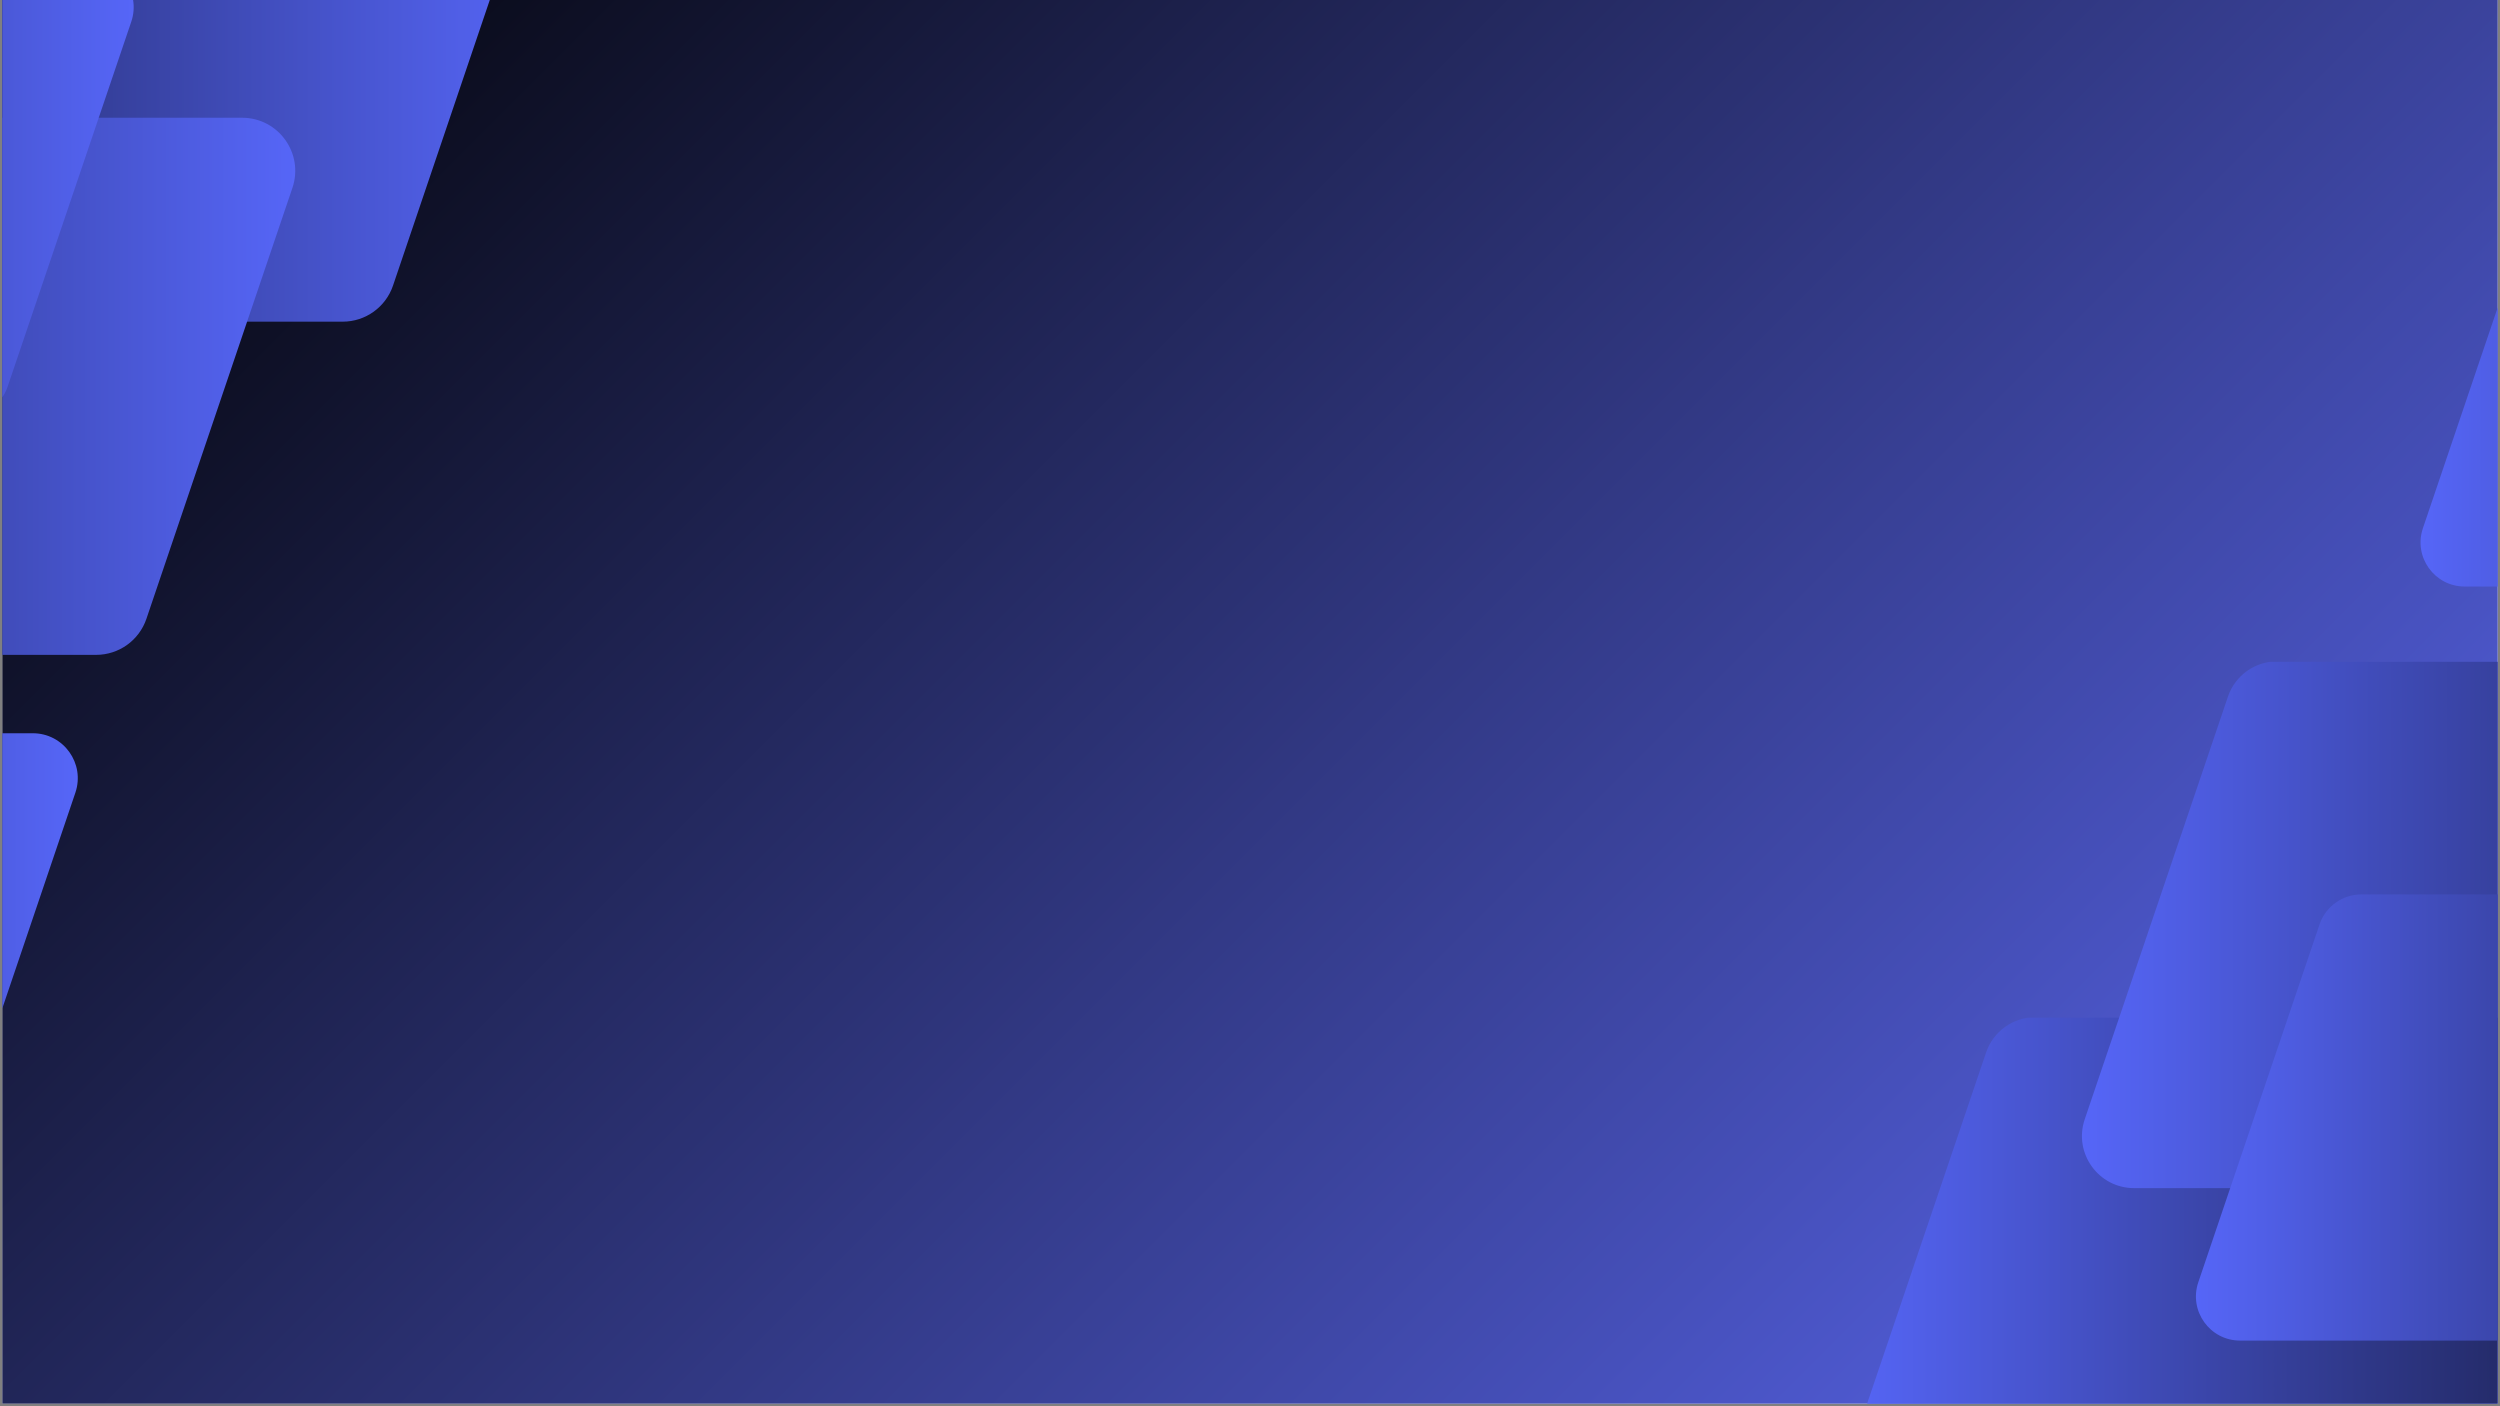 <svg xmlns="http://www.w3.org/2000/svg" xmlns:xlink="http://www.w3.org/1999/xlink" width="1280" zoomAndPan="magnify" viewBox="0 0 960 540" height="720" preserveAspectRatio="xMidYMid meet" version="1.0"><rect x="0" y="0" width="960" height="540" fill="#808080" stroke="none"/><defs><clipPath id="fa27c7f4e8"><path d="M 0.887 0 L 959.113 0 L 959.113 539 L 0.887 539 Z M 0.887 0 " clip-rule="nonzero"/></clipPath><linearGradient x1="140" gradientTransform="matrix(0.749, 0, 0, 0.749, 0.887, 0)" y1="-140" x2="1140" gradientUnits="userSpaceOnUse" y2="860" id="e652745910"><stop stop-opacity="1" stop-color="rgb(0%, 0%, 0%)" offset="0"/><stop stop-opacity="1" stop-color="rgb(0.14%, 0.16%, 0.375%)" offset="0.004"/><stop stop-opacity="1" stop-color="rgb(0.281%, 0.32%, 0.751%)" offset="0.008"/><stop stop-opacity="1" stop-color="rgb(0.421%, 0.481%, 1.126%)" offset="0.012"/><stop stop-opacity="1" stop-color="rgb(0.563%, 0.642%, 1.501%)" offset="0.016"/><stop stop-opacity="1" stop-color="rgb(0.703%, 0.803%, 1.877%)" offset="0.02"/><stop stop-opacity="1" stop-color="rgb(0.845%, 0.964%, 2.252%)" offset="0.023"/><stop stop-opacity="1" stop-color="rgb(0.986%, 1.125%, 2.628%)" offset="0.027"/><stop stop-opacity="1" stop-color="rgb(1.128%, 1.286%, 3.003%)" offset="0.031"/><stop stop-opacity="1" stop-color="rgb(1.268%, 1.447%, 3.378%)" offset="0.035"/><stop stop-opacity="1" stop-color="rgb(1.41%, 1.608%, 3.754%)" offset="0.039"/><stop stop-opacity="1" stop-color="rgb(1.55%, 1.768%, 4.129%)" offset="0.043"/><stop stop-opacity="1" stop-color="rgb(1.691%, 1.93%, 4.504%)" offset="0.047"/><stop stop-opacity="1" stop-color="rgb(1.831%, 2.09%, 4.88%)" offset="0.051"/><stop stop-opacity="1" stop-color="rgb(1.973%, 2.252%, 5.255%)" offset="0.055"/><stop stop-opacity="1" stop-color="rgb(2.113%, 2.412%, 5.63%)" offset="0.059"/><stop stop-opacity="1" stop-color="rgb(2.255%, 2.574%, 6.006%)" offset="0.062"/><stop stop-opacity="1" stop-color="rgb(2.396%, 2.734%, 6.381%)" offset="0.066"/><stop stop-opacity="1" stop-color="rgb(2.538%, 2.896%, 6.757%)" offset="0.07"/><stop stop-opacity="1" stop-color="rgb(2.678%, 3.056%, 7.132%)" offset="0.074"/><stop stop-opacity="1" stop-color="rgb(2.82%, 3.218%, 7.507%)" offset="0.078"/><stop stop-opacity="1" stop-color="rgb(2.96%, 3.378%, 7.883%)" offset="0.082"/><stop stop-opacity="1" stop-color="rgb(3.102%, 3.54%, 8.258%)" offset="0.086"/><stop stop-opacity="1" stop-color="rgb(3.242%, 3.7%, 8.633%)" offset="0.09"/><stop stop-opacity="1" stop-color="rgb(3.383%, 3.862%, 9.009%)" offset="0.094"/><stop stop-opacity="1" stop-color="rgb(3.523%, 4.022%, 9.384%)" offset="0.098"/><stop stop-opacity="1" stop-color="rgb(3.665%, 4.184%, 9.76%)" offset="0.102"/><stop stop-opacity="1" stop-color="rgb(3.806%, 4.344%, 10.135%)" offset="0.105"/><stop stop-opacity="1" stop-color="rgb(3.947%, 4.506%, 10.51%)" offset="0.109"/><stop stop-opacity="1" stop-color="rgb(4.088%, 4.666%, 10.886%)" offset="0.113"/><stop stop-opacity="1" stop-color="rgb(4.23%, 4.828%, 11.261%)" offset="0.117"/><stop stop-opacity="1" stop-color="rgb(4.37%, 4.988%, 11.636%)" offset="0.121"/><stop stop-opacity="1" stop-color="rgb(4.512%, 5.15%, 12.012%)" offset="0.125"/><stop stop-opacity="1" stop-color="rgb(4.652%, 5.31%, 12.387%)" offset="0.129"/><stop stop-opacity="1" stop-color="rgb(4.794%, 5.472%, 12.762%)" offset="0.133"/><stop stop-opacity="1" stop-color="rgb(4.935%, 5.632%, 13.138%)" offset="0.137"/><stop stop-opacity="1" stop-color="rgb(5.075%, 5.792%, 13.513%)" offset="0.141"/><stop stop-opacity="1" stop-color="rgb(5.215%, 5.952%, 13.889%)" offset="0.145"/><stop stop-opacity="1" stop-color="rgb(5.357%, 6.114%, 14.264%)" offset="0.148"/><stop stop-opacity="1" stop-color="rgb(5.498%, 6.274%, 14.639%)" offset="0.152"/><stop stop-opacity="1" stop-color="rgb(5.64%, 6.436%, 15.015%)" offset="0.156"/><stop stop-opacity="1" stop-color="rgb(5.78%, 6.596%, 15.39%)" offset="0.16"/><stop stop-opacity="1" stop-color="rgb(5.922%, 6.758%, 15.765%)" offset="0.164"/><stop stop-opacity="1" stop-color="rgb(6.062%, 6.918%, 16.141%)" offset="0.168"/><stop stop-opacity="1" stop-color="rgb(6.204%, 7.08%, 16.516%)" offset="0.172"/><stop stop-opacity="1" stop-color="rgb(6.345%, 7.24%, 16.891%)" offset="0.176"/><stop stop-opacity="1" stop-color="rgb(6.487%, 7.402%, 17.267%)" offset="0.18"/><stop stop-opacity="1" stop-color="rgb(6.627%, 7.562%, 17.642%)" offset="0.184"/><stop stop-opacity="1" stop-color="rgb(6.767%, 7.724%, 18.018%)" offset="0.188"/><stop stop-opacity="1" stop-color="rgb(6.908%, 7.884%, 18.393%)" offset="0.191"/><stop stop-opacity="1" stop-color="rgb(7.05%, 8.046%, 18.768%)" offset="0.195"/><stop stop-opacity="1" stop-color="rgb(7.19%, 8.206%, 19.144%)" offset="0.199"/><stop stop-opacity="1" stop-color="rgb(7.332%, 8.368%, 19.519%)" offset="0.203"/><stop stop-opacity="1" stop-color="rgb(7.472%, 8.528%, 19.894%)" offset="0.207"/><stop stop-opacity="1" stop-color="rgb(7.614%, 8.69%, 20.27%)" offset="0.211"/><stop stop-opacity="1" stop-color="rgb(7.755%, 8.85%, 20.645%)" offset="0.215"/><stop stop-opacity="1" stop-color="rgb(7.896%, 9.012%, 21.021%)" offset="0.219"/><stop stop-opacity="1" stop-color="rgb(8.037%, 9.172%, 21.396%)" offset="0.223"/><stop stop-opacity="1" stop-color="rgb(8.179%, 9.334%, 21.771%)" offset="0.227"/><stop stop-opacity="1" stop-color="rgb(8.319%, 9.494%, 22.147%)" offset="0.23"/><stop stop-opacity="1" stop-color="rgb(8.459%, 9.656%, 22.522%)" offset="0.234"/><stop stop-opacity="1" stop-color="rgb(8.6%, 9.816%, 22.897%)" offset="0.238"/><stop stop-opacity="1" stop-color="rgb(8.742%, 9.978%, 23.273%)" offset="0.242"/><stop stop-opacity="1" stop-color="rgb(8.882%, 10.138%, 23.648%)" offset="0.246"/><stop stop-opacity="1" stop-color="rgb(9.024%, 10.3%, 24.025%)" offset="0.25"/><stop stop-opacity="1" stop-color="rgb(9.164%, 10.46%, 24.4%)" offset="0.254"/><stop stop-opacity="1" stop-color="rgb(9.306%, 10.622%, 24.776%)" offset="0.258"/><stop stop-opacity="1" stop-color="rgb(9.447%, 10.782%, 25.151%)" offset="0.262"/><stop stop-opacity="1" stop-color="rgb(9.589%, 10.944%, 25.526%)" offset="0.266"/><stop stop-opacity="1" stop-color="rgb(9.729%, 11.104%, 25.902%)" offset="0.27"/><stop stop-opacity="1" stop-color="rgb(9.871%, 11.266%, 26.277%)" offset="0.273"/><stop stop-opacity="1" stop-color="rgb(10.011%, 11.426%, 26.653%)" offset="0.277"/><stop stop-opacity="1" stop-color="rgb(10.152%, 11.586%, 27.028%)" offset="0.281"/><stop stop-opacity="1" stop-color="rgb(10.292%, 11.746%, 27.403%)" offset="0.285"/><stop stop-opacity="1" stop-color="rgb(10.434%, 11.908%, 27.779%)" offset="0.289"/><stop stop-opacity="1" stop-color="rgb(10.574%, 12.068%, 28.154%)" offset="0.293"/><stop stop-opacity="1" stop-color="rgb(10.716%, 12.23%, 28.529%)" offset="0.297"/><stop stop-opacity="1" stop-color="rgb(10.857%, 12.39%, 28.905%)" offset="0.301"/><stop stop-opacity="1" stop-color="rgb(10.999%, 12.552%, 29.28%)" offset="0.305"/><stop stop-opacity="1" stop-color="rgb(11.139%, 12.712%, 29.655%)" offset="0.309"/><stop stop-opacity="1" stop-color="rgb(11.281%, 12.874%, 30.031%)" offset="0.312"/><stop stop-opacity="1" stop-color="rgb(11.421%, 13.034%, 30.406%)" offset="0.316"/><stop stop-opacity="1" stop-color="rgb(11.563%, 13.196%, 30.782%)" offset="0.32"/><stop stop-opacity="1" stop-color="rgb(11.703%, 13.356%, 31.157%)" offset="0.324"/><stop stop-opacity="1" stop-color="rgb(11.844%, 13.518%, 31.532%)" offset="0.328"/><stop stop-opacity="1" stop-color="rgb(11.984%, 13.678%, 31.908%)" offset="0.332"/><stop stop-opacity="1" stop-color="rgb(12.126%, 13.84%, 32.283%)" offset="0.336"/><stop stop-opacity="1" stop-color="rgb(12.267%, 14%, 32.658%)" offset="0.34"/><stop stop-opacity="1" stop-color="rgb(12.408%, 14.162%, 33.034%)" offset="0.344"/><stop stop-opacity="1" stop-color="rgb(12.549%, 14.322%, 33.409%)" offset="0.348"/><stop stop-opacity="1" stop-color="rgb(12.691%, 14.484%, 33.784%)" offset="0.352"/><stop stop-opacity="1" stop-color="rgb(12.831%, 14.644%, 34.16%)" offset="0.355"/><stop stop-opacity="1" stop-color="rgb(12.973%, 14.806%, 34.535%)" offset="0.359"/><stop stop-opacity="1" stop-color="rgb(13.113%, 14.966%, 34.911%)" offset="0.363"/><stop stop-opacity="1" stop-color="rgb(13.255%, 15.128%, 35.286%)" offset="0.367"/><stop stop-opacity="1" stop-color="rgb(13.396%, 15.288%, 35.661%)" offset="0.371"/><stop stop-opacity="1" stop-color="rgb(13.536%, 15.45%, 36.037%)" offset="0.375"/><stop stop-opacity="1" stop-color="rgb(13.676%, 15.61%, 36.412%)" offset="0.379"/><stop stop-opacity="1" stop-color="rgb(13.818%, 15.771%, 36.787%)" offset="0.383"/><stop stop-opacity="1" stop-color="rgb(13.959%, 15.932%, 37.163%)" offset="0.387"/><stop stop-opacity="1" stop-color="rgb(14.101%, 16.093%, 37.538%)" offset="0.391"/><stop stop-opacity="1" stop-color="rgb(14.241%, 16.254%, 37.914%)" offset="0.395"/><stop stop-opacity="1" stop-color="rgb(14.383%, 16.415%, 38.289%)" offset="0.398"/><stop stop-opacity="1" stop-color="rgb(14.523%, 16.576%, 38.664%)" offset="0.402"/><stop stop-opacity="1" stop-color="rgb(14.665%, 16.737%, 39.04%)" offset="0.406"/><stop stop-opacity="1" stop-color="rgb(14.806%, 16.898%, 39.415%)" offset="0.41"/><stop stop-opacity="1" stop-color="rgb(14.948%, 17.059%, 39.79%)" offset="0.414"/><stop stop-opacity="1" stop-color="rgb(15.088%, 17.22%, 40.166%)" offset="0.418"/><stop stop-opacity="1" stop-color="rgb(15.228%, 17.38%, 40.541%)" offset="0.422"/><stop stop-opacity="1" stop-color="rgb(15.369%, 17.54%, 40.916%)" offset="0.426"/><stop stop-opacity="1" stop-color="rgb(15.511%, 17.702%, 41.292%)" offset="0.43"/><stop stop-opacity="1" stop-color="rgb(15.651%, 17.862%, 41.667%)" offset="0.434"/><stop stop-opacity="1" stop-color="rgb(15.793%, 18.024%, 42.043%)" offset="0.438"/><stop stop-opacity="1" stop-color="rgb(15.933%, 18.184%, 42.418%)" offset="0.441"/><stop stop-opacity="1" stop-color="rgb(16.075%, 18.346%, 42.793%)" offset="0.445"/><stop stop-opacity="1" stop-color="rgb(16.216%, 18.506%, 43.169%)" offset="0.449"/><stop stop-opacity="1" stop-color="rgb(16.357%, 18.668%, 43.544%)" offset="0.453"/><stop stop-opacity="1" stop-color="rgb(16.498%, 18.828%, 43.919%)" offset="0.457"/><stop stop-opacity="1" stop-color="rgb(16.64%, 18.99%, 44.295%)" offset="0.461"/><stop stop-opacity="1" stop-color="rgb(16.78%, 19.15%, 44.67%)" offset="0.465"/><stop stop-opacity="1" stop-color="rgb(16.92%, 19.312%, 45.045%)" offset="0.469"/><stop stop-opacity="1" stop-color="rgb(17.061%, 19.472%, 45.421%)" offset="0.473"/><stop stop-opacity="1" stop-color="rgb(17.203%, 19.633%, 45.796%)" offset="0.477"/><stop stop-opacity="1" stop-color="rgb(17.343%, 19.794%, 46.172%)" offset="0.48"/><stop stop-opacity="1" stop-color="rgb(17.485%, 19.955%, 46.547%)" offset="0.484"/><stop stop-opacity="1" stop-color="rgb(17.625%, 20.116%, 46.922%)" offset="0.488"/><stop stop-opacity="1" stop-color="rgb(17.767%, 20.277%, 47.299%)" offset="0.492"/><stop stop-opacity="1" stop-color="rgb(17.908%, 20.438%, 47.675%)" offset="0.496"/><stop stop-opacity="1" stop-color="rgb(18.05%, 20.599%, 48.05%)" offset="0.5"/><stop stop-opacity="1" stop-color="rgb(18.19%, 20.76%, 48.425%)" offset="0.504"/><stop stop-opacity="1" stop-color="rgb(18.332%, 20.921%, 48.801%)" offset="0.508"/><stop stop-opacity="1" stop-color="rgb(18.472%, 21.082%, 49.176%)" offset="0.512"/><stop stop-opacity="1" stop-color="rgb(18.613%, 21.243%, 49.551%)" offset="0.516"/><stop stop-opacity="1" stop-color="rgb(18.753%, 21.404%, 49.927%)" offset="0.52"/><stop stop-opacity="1" stop-color="rgb(18.895%, 21.565%, 50.302%)" offset="0.523"/><stop stop-opacity="1" stop-color="rgb(19.035%, 21.725%, 50.677%)" offset="0.527"/><stop stop-opacity="1" stop-color="rgb(19.177%, 21.887%, 51.053%)" offset="0.531"/><stop stop-opacity="1" stop-color="rgb(19.318%, 22.047%, 51.428%)" offset="0.535"/><stop stop-opacity="1" stop-color="rgb(19.46%, 22.209%, 51.804%)" offset="0.539"/><stop stop-opacity="1" stop-color="rgb(19.6%, 22.369%, 52.179%)" offset="0.543"/><stop stop-opacity="1" stop-color="rgb(19.742%, 22.531%, 52.554%)" offset="0.547"/><stop stop-opacity="1" stop-color="rgb(19.882%, 22.691%, 52.93%)" offset="0.551"/><stop stop-opacity="1" stop-color="rgb(20.024%, 22.853%, 53.305%)" offset="0.555"/><stop stop-opacity="1" stop-color="rgb(20.164%, 23.013%, 53.68%)" offset="0.559"/><stop stop-opacity="1" stop-color="rgb(20.305%, 23.174%, 54.056%)" offset="0.562"/><stop stop-opacity="1" stop-color="rgb(20.445%, 23.334%, 54.431%)" offset="0.566"/><stop stop-opacity="1" stop-color="rgb(20.587%, 23.495%, 54.807%)" offset="0.57"/><stop stop-opacity="1" stop-color="rgb(20.728%, 23.656%, 55.182%)" offset="0.574"/><stop stop-opacity="1" stop-color="rgb(20.869%, 23.817%, 55.557%)" offset="0.578"/><stop stop-opacity="1" stop-color="rgb(21.01%, 23.978%, 55.933%)" offset="0.582"/><stop stop-opacity="1" stop-color="rgb(21.152%, 24.139%, 56.308%)" offset="0.586"/><stop stop-opacity="1" stop-color="rgb(21.292%, 24.3%, 56.683%)" offset="0.59"/><stop stop-opacity="1" stop-color="rgb(21.434%, 24.461%, 57.059%)" offset="0.594"/><stop stop-opacity="1" stop-color="rgb(21.574%, 24.622%, 57.434%)" offset="0.598"/><stop stop-opacity="1" stop-color="rgb(21.716%, 24.783%, 57.809%)" offset="0.602"/><stop stop-opacity="1" stop-color="rgb(21.857%, 24.944%, 58.185%)" offset="0.605"/><stop stop-opacity="1" stop-color="rgb(21.997%, 25.105%, 58.56%)" offset="0.609"/><stop stop-opacity="1" stop-color="rgb(22.137%, 25.266%, 58.936%)" offset="0.613"/><stop stop-opacity="1" stop-color="rgb(22.279%, 25.427%, 59.311%)" offset="0.617"/><stop stop-opacity="1" stop-color="rgb(22.42%, 25.587%, 59.686%)" offset="0.621"/><stop stop-opacity="1" stop-color="rgb(22.562%, 25.749%, 60.062%)" offset="0.625"/><stop stop-opacity="1" stop-color="rgb(22.702%, 25.909%, 60.437%)" offset="0.629"/><stop stop-opacity="1" stop-color="rgb(22.844%, 26.071%, 60.812%)" offset="0.633"/><stop stop-opacity="1" stop-color="rgb(22.984%, 26.231%, 61.188%)" offset="0.637"/><stop stop-opacity="1" stop-color="rgb(23.126%, 26.393%, 61.563%)" offset="0.641"/><stop stop-opacity="1" stop-color="rgb(23.267%, 26.553%, 61.938%)" offset="0.645"/><stop stop-opacity="1" stop-color="rgb(23.409%, 26.715%, 62.314%)" offset="0.648"/><stop stop-opacity="1" stop-color="rgb(23.549%, 26.875%, 62.689%)" offset="0.652"/><stop stop-opacity="1" stop-color="rgb(23.689%, 27.037%, 63.065%)" offset="0.656"/><stop stop-opacity="1" stop-color="rgb(23.83%, 27.197%, 63.44%)" offset="0.66"/><stop stop-opacity="1" stop-color="rgb(23.972%, 27.359%, 63.815%)" offset="0.664"/><stop stop-opacity="1" stop-color="rgb(24.112%, 27.519%, 64.191%)" offset="0.668"/><stop stop-opacity="1" stop-color="rgb(24.254%, 27.681%, 64.566%)" offset="0.672"/><stop stop-opacity="1" stop-color="rgb(24.394%, 27.841%, 64.941%)" offset="0.676"/><stop stop-opacity="1" stop-color="rgb(24.536%, 28.003%, 65.317%)" offset="0.68"/><stop stop-opacity="1" stop-color="rgb(24.677%, 28.163%, 65.692%)" offset="0.684"/><stop stop-opacity="1" stop-color="rgb(24.818%, 28.325%, 66.068%)" offset="0.688"/><stop stop-opacity="1" stop-color="rgb(24.959%, 28.485%, 66.443%)" offset="0.691"/><stop stop-opacity="1" stop-color="rgb(25.101%, 28.647%, 66.818%)" offset="0.695"/><stop stop-opacity="1" stop-color="rgb(25.241%, 28.807%, 67.194%)" offset="0.699"/><stop stop-opacity="1" stop-color="rgb(25.381%, 28.967%, 67.569%)" offset="0.703"/><stop stop-opacity="1" stop-color="rgb(25.522%, 29.128%, 67.944%)" offset="0.707"/><stop stop-opacity="1" stop-color="rgb(25.664%, 29.289%, 68.32%)" offset="0.711"/><stop stop-opacity="1" stop-color="rgb(25.804%, 29.449%, 68.695%)" offset="0.715"/><stop stop-opacity="1" stop-color="rgb(25.946%, 29.611%, 69.07%)" offset="0.719"/><stop stop-opacity="1" stop-color="rgb(26.086%, 29.771%, 69.446%)" offset="0.723"/><stop stop-opacity="1" stop-color="rgb(26.228%, 29.933%, 69.821%)" offset="0.727"/><stop stop-opacity="1" stop-color="rgb(26.369%, 30.093%, 70.197%)" offset="0.73"/><stop stop-opacity="1" stop-color="rgb(26.511%, 30.255%, 70.573%)" offset="0.734"/><stop stop-opacity="1" stop-color="rgb(26.651%, 30.415%, 70.949%)" offset="0.738"/><stop stop-opacity="1" stop-color="rgb(26.793%, 30.577%, 71.324%)" offset="0.742"/><stop stop-opacity="1" stop-color="rgb(26.933%, 30.737%, 71.7%)" offset="0.746"/><stop stop-opacity="1" stop-color="rgb(27.074%, 30.899%, 72.075%)" offset="0.75"/><stop stop-opacity="1" stop-color="rgb(27.214%, 31.059%, 72.45%)" offset="0.754"/><stop stop-opacity="1" stop-color="rgb(27.356%, 31.221%, 72.826%)" offset="0.758"/><stop stop-opacity="1" stop-color="rgb(27.496%, 31.381%, 73.201%)" offset="0.762"/><stop stop-opacity="1" stop-color="rgb(27.638%, 31.543%, 73.576%)" offset="0.766"/><stop stop-opacity="1" stop-color="rgb(27.779%, 31.703%, 73.952%)" offset="0.77"/><stop stop-opacity="1" stop-color="rgb(27.921%, 31.865%, 74.327%)" offset="0.773"/><stop stop-opacity="1" stop-color="rgb(28.061%, 32.025%, 74.702%)" offset="0.777"/><stop stop-opacity="1" stop-color="rgb(28.203%, 32.187%, 75.078%)" offset="0.781"/><stop stop-opacity="1" stop-color="rgb(28.343%, 32.347%, 75.453%)" offset="0.785"/><stop stop-opacity="1" stop-color="rgb(28.485%, 32.509%, 75.829%)" offset="0.789"/><stop stop-opacity="1" stop-color="rgb(28.625%, 32.669%, 76.204%)" offset="0.793"/><stop stop-opacity="1" stop-color="rgb(28.766%, 32.831%, 76.579%)" offset="0.797"/><stop stop-opacity="1" stop-color="rgb(28.906%, 32.991%, 76.955%)" offset="0.801"/><stop stop-opacity="1" stop-color="rgb(29.048%, 33.153%, 77.33%)" offset="0.805"/><stop stop-opacity="1" stop-color="rgb(29.189%, 33.313%, 77.705%)" offset="0.809"/><stop stop-opacity="1" stop-color="rgb(29.33%, 33.475%, 78.081%)" offset="0.812"/><stop stop-opacity="1" stop-color="rgb(29.471%, 33.635%, 78.456%)" offset="0.816"/><stop stop-opacity="1" stop-color="rgb(29.613%, 33.797%, 78.831%)" offset="0.82"/><stop stop-opacity="1" stop-color="rgb(29.753%, 33.957%, 79.207%)" offset="0.824"/><stop stop-opacity="1" stop-color="rgb(29.895%, 34.119%, 79.582%)" offset="0.828"/><stop stop-opacity="1" stop-color="rgb(30.035%, 34.279%, 79.958%)" offset="0.832"/><stop stop-opacity="1" stop-color="rgb(30.177%, 34.441%, 80.333%)" offset="0.836"/><stop stop-opacity="1" stop-color="rgb(30.318%, 34.601%, 80.708%)" offset="0.84"/><stop stop-opacity="1" stop-color="rgb(30.458%, 34.761%, 81.084%)" offset="0.844"/><stop stop-opacity="1" stop-color="rgb(30.598%, 34.921%, 81.459%)" offset="0.848"/><stop stop-opacity="1" stop-color="rgb(30.74%, 35.083%, 81.834%)" offset="0.852"/><stop stop-opacity="1" stop-color="rgb(30.881%, 35.243%, 82.21%)" offset="0.855"/><stop stop-opacity="1" stop-color="rgb(31.023%, 35.405%, 82.585%)" offset="0.859"/><stop stop-opacity="1" stop-color="rgb(31.163%, 35.565%, 82.961%)" offset="0.863"/><stop stop-opacity="1" stop-color="rgb(31.305%, 35.727%, 83.336%)" offset="0.867"/><stop stop-opacity="1" stop-color="rgb(31.445%, 35.887%, 83.711%)" offset="0.871"/><stop stop-opacity="1" stop-color="rgb(31.587%, 36.049%, 84.087%)" offset="0.875"/><stop stop-opacity="1" stop-color="rgb(31.728%, 36.209%, 84.462%)" offset="0.879"/><stop stop-opacity="1" stop-color="rgb(31.87%, 36.371%, 84.837%)" offset="0.883"/><stop stop-opacity="1" stop-color="rgb(32.01%, 36.531%, 85.213%)" offset="0.887"/><stop stop-opacity="1" stop-color="rgb(32.15%, 36.693%, 85.588%)" offset="0.891"/><stop stop-opacity="1" stop-color="rgb(32.291%, 36.853%, 85.963%)" offset="0.895"/><stop stop-opacity="1" stop-color="rgb(32.433%, 37.015%, 86.339%)" offset="0.898"/><stop stop-opacity="1" stop-color="rgb(32.573%, 37.175%, 86.714%)" offset="0.902"/><stop stop-opacity="1" stop-color="rgb(32.715%, 37.337%, 87.09%)" offset="0.906"/><stop stop-opacity="1" stop-color="rgb(32.855%, 37.497%, 87.465%)" offset="0.91"/><stop stop-opacity="1" stop-color="rgb(32.997%, 37.659%, 87.84%)" offset="0.914"/><stop stop-opacity="1" stop-color="rgb(33.138%, 37.819%, 88.216%)" offset="0.918"/><stop stop-opacity="1" stop-color="rgb(33.279%, 37.981%, 88.591%)" offset="0.922"/><stop stop-opacity="1" stop-color="rgb(33.42%, 38.141%, 88.966%)" offset="0.926"/><stop stop-opacity="1" stop-color="rgb(33.562%, 38.303%, 89.342%)" offset="0.93"/><stop stop-opacity="1" stop-color="rgb(33.702%, 38.463%, 89.717%)" offset="0.934"/><stop stop-opacity="1" stop-color="rgb(33.842%, 38.625%, 90.092%)" offset="0.938"/><stop stop-opacity="1" stop-color="rgb(33.983%, 38.785%, 90.468%)" offset="0.941"/><stop stop-opacity="1" stop-color="rgb(34.125%, 38.947%, 90.843%)" offset="0.945"/><stop stop-opacity="1" stop-color="rgb(34.265%, 39.107%, 91.219%)" offset="0.949"/><stop stop-opacity="1" stop-color="rgb(34.407%, 39.268%, 91.594%)" offset="0.953"/><stop stop-opacity="1" stop-color="rgb(34.547%, 39.429%, 91.969%)" offset="0.957"/><stop stop-opacity="1" stop-color="rgb(34.689%, 39.59%, 92.345%)" offset="0.961"/><stop stop-opacity="1" stop-color="rgb(34.83%, 39.751%, 92.72%)" offset="0.965"/><stop stop-opacity="1" stop-color="rgb(34.972%, 39.912%, 93.095%)" offset="0.969"/><stop stop-opacity="1" stop-color="rgb(35.112%, 40.073%, 93.471%)" offset="0.973"/><stop stop-opacity="1" stop-color="rgb(35.252%, 40.233%, 93.846%)" offset="0.977"/><stop stop-opacity="1" stop-color="rgb(35.393%, 40.393%, 94.221%)" offset="0.98"/><stop stop-opacity="1" stop-color="rgb(35.535%, 40.555%, 94.598%)" offset="0.984"/><stop stop-opacity="1" stop-color="rgb(35.675%, 40.715%, 94.974%)" offset="0.988"/><stop stop-opacity="1" stop-color="rgb(35.817%, 40.877%, 95.349%)" offset="0.992"/><stop stop-opacity="1" stop-color="rgb(35.957%, 41.037%, 95.724%)" offset="0.996"/><stop stop-opacity="1" stop-color="rgb(36.099%, 41.199%, 96.1%)" offset="1"/></linearGradient><clipPath id="b70fc946eb"><path d="M 706 390.773 L 959.113 390.773 L 959.113 539 L 706 539 Z M 706 390.773 " clip-rule="nonzero"/></clipPath><clipPath id="3686c0cc51"><path d="M 781.598 390.586 L 1020.254 390.586 C 1033.945 390.586 1043.59 404.039 1039.199 417.012 L 984.207 579.297 C 981.461 587.418 973.836 592.887 965.27 592.887 L 726.613 592.887 C 712.918 592.887 703.273 579.434 707.664 566.461 L 762.652 404.172 C 765.406 396.051 773.023 390.586 781.598 390.586 Z M 781.598 390.586 " clip-rule="nonzero"/></clipPath><linearGradient x1="114.624" gradientTransform="matrix(-0.708, 0, 0, -0.708, 1040.27, 592.885)" y1="142.859" x2="475.96" gradientUnits="userSpaceOnUse" y2="142.859" id="668889fe09"><stop stop-opacity="1" stop-color="rgb(14.401%, 17.145%, 42.055%)" offset="0"/><stop stop-opacity="1" stop-color="rgb(14.478%, 17.235%, 42.273%)" offset="0.004"/><stop stop-opacity="1" stop-color="rgb(14.554%, 17.325%, 42.491%)" offset="0.008"/><stop stop-opacity="1" stop-color="rgb(14.63%, 17.415%, 42.709%)" offset="0.012"/><stop stop-opacity="1" stop-color="rgb(14.706%, 17.506%, 42.929%)" offset="0.016"/><stop stop-opacity="1" stop-color="rgb(14.783%, 17.596%, 43.147%)" offset="0.02"/><stop stop-opacity="1" stop-color="rgb(14.859%, 17.686%, 43.365%)" offset="0.023"/><stop stop-opacity="1" stop-color="rgb(14.935%, 17.776%, 43.584%)" offset="0.027"/><stop stop-opacity="1" stop-color="rgb(15.013%, 17.868%, 43.803%)" offset="0.031"/><stop stop-opacity="1" stop-color="rgb(15.089%, 17.958%, 44.022%)" offset="0.035"/><stop stop-opacity="1" stop-color="rgb(15.166%, 18.05%, 44.241%)" offset="0.039"/><stop stop-opacity="1" stop-color="rgb(15.242%, 18.14%, 44.46%)" offset="0.043"/><stop stop-opacity="1" stop-color="rgb(15.318%, 18.23%, 44.678%)" offset="0.047"/><stop stop-opacity="1" stop-color="rgb(15.395%, 18.32%, 44.896%)" offset="0.051"/><stop stop-opacity="1" stop-color="rgb(15.471%, 18.411%, 45.116%)" offset="0.055"/><stop stop-opacity="1" stop-color="rgb(15.547%, 18.501%, 45.334%)" offset="0.059"/><stop stop-opacity="1" stop-color="rgb(15.623%, 18.591%, 45.552%)" offset="0.062"/><stop stop-opacity="1" stop-color="rgb(15.7%, 18.681%, 45.77%)" offset="0.066"/><stop stop-opacity="1" stop-color="rgb(15.776%, 18.773%, 45.99%)" offset="0.07"/><stop stop-opacity="1" stop-color="rgb(15.852%, 18.863%, 46.208%)" offset="0.074"/><stop stop-opacity="1" stop-color="rgb(15.929%, 18.953%, 46.426%)" offset="0.078"/><stop stop-opacity="1" stop-color="rgb(16.005%, 19.043%, 46.645%)" offset="0.082"/><stop stop-opacity="1" stop-color="rgb(16.081%, 19.135%, 46.864%)" offset="0.086"/><stop stop-opacity="1" stop-color="rgb(16.158%, 19.225%, 47.083%)" offset="0.09"/><stop stop-opacity="1" stop-color="rgb(16.234%, 19.315%, 47.302%)" offset="0.094"/><stop stop-opacity="1" stop-color="rgb(16.31%, 19.405%, 47.52%)" offset="0.098"/><stop stop-opacity="1" stop-color="rgb(16.386%, 19.496%, 47.739%)" offset="0.102"/><stop stop-opacity="1" stop-color="rgb(16.463%, 19.586%, 47.957%)" offset="0.105"/><stop stop-opacity="1" stop-color="rgb(16.541%, 19.678%, 48.177%)" offset="0.109"/><stop stop-opacity="1" stop-color="rgb(16.617%, 19.768%, 48.395%)" offset="0.113"/><stop stop-opacity="1" stop-color="rgb(16.693%, 19.858%, 48.613%)" offset="0.117"/><stop stop-opacity="1" stop-color="rgb(16.769%, 19.948%, 48.831%)" offset="0.121"/><stop stop-opacity="1" stop-color="rgb(16.846%, 20.039%, 49.051%)" offset="0.125"/><stop stop-opacity="1" stop-color="rgb(16.922%, 20.129%, 49.269%)" offset="0.129"/><stop stop-opacity="1" stop-color="rgb(16.998%, 20.219%, 49.487%)" offset="0.133"/><stop stop-opacity="1" stop-color="rgb(17.075%, 20.309%, 49.706%)" offset="0.137"/><stop stop-opacity="1" stop-color="rgb(17.151%, 20.401%, 49.925%)" offset="0.141"/><stop stop-opacity="1" stop-color="rgb(17.227%, 20.491%, 50.143%)" offset="0.145"/><stop stop-opacity="1" stop-color="rgb(17.303%, 20.581%, 50.363%)" offset="0.148"/><stop stop-opacity="1" stop-color="rgb(17.38%, 20.671%, 50.581%)" offset="0.152"/><stop stop-opacity="1" stop-color="rgb(17.456%, 20.763%, 50.8%)" offset="0.156"/><stop stop-opacity="1" stop-color="rgb(17.532%, 20.853%, 51.018%)" offset="0.16"/><stop stop-opacity="1" stop-color="rgb(17.609%, 20.943%, 51.237%)" offset="0.164"/><stop stop-opacity="1" stop-color="rgb(17.685%, 21.033%, 51.456%)" offset="0.168"/><stop stop-opacity="1" stop-color="rgb(17.761%, 21.124%, 51.674%)" offset="0.172"/><stop stop-opacity="1" stop-color="rgb(17.838%, 21.214%, 51.892%)" offset="0.176"/><stop stop-opacity="1" stop-color="rgb(17.914%, 21.306%, 52.112%)" offset="0.18"/><stop stop-opacity="1" stop-color="rgb(17.99%, 21.396%, 52.33%)" offset="0.184"/><stop stop-opacity="1" stop-color="rgb(18.068%, 21.486%, 52.548%)" offset="0.188"/><stop stop-opacity="1" stop-color="rgb(18.144%, 21.576%, 52.766%)" offset="0.191"/><stop stop-opacity="1" stop-color="rgb(18.221%, 21.667%, 52.986%)" offset="0.195"/><stop stop-opacity="1" stop-color="rgb(18.297%, 21.758%, 53.204%)" offset="0.199"/><stop stop-opacity="1" stop-color="rgb(18.373%, 21.848%, 53.424%)" offset="0.203"/><stop stop-opacity="1" stop-color="rgb(18.449%, 21.938%, 53.642%)" offset="0.207"/><stop stop-opacity="1" stop-color="rgb(18.526%, 22.029%, 53.86%)" offset="0.211"/><stop stop-opacity="1" stop-color="rgb(18.602%, 22.119%, 54.079%)" offset="0.215"/><stop stop-opacity="1" stop-color="rgb(18.678%, 22.209%, 54.298%)" offset="0.219"/><stop stop-opacity="1" stop-color="rgb(18.755%, 22.299%, 54.517%)" offset="0.223"/><stop stop-opacity="1" stop-color="rgb(18.831%, 22.391%, 54.735%)" offset="0.227"/><stop stop-opacity="1" stop-color="rgb(18.907%, 22.481%, 54.953%)" offset="0.23"/><stop stop-opacity="1" stop-color="rgb(18.983%, 22.571%, 55.173%)" offset="0.234"/><stop stop-opacity="1" stop-color="rgb(19.06%, 22.661%, 55.391%)" offset="0.238"/><stop stop-opacity="1" stop-color="rgb(19.136%, 22.752%, 55.609%)" offset="0.242"/><stop stop-opacity="1" stop-color="rgb(19.212%, 22.842%, 55.827%)" offset="0.246"/><stop stop-opacity="1" stop-color="rgb(19.289%, 22.934%, 56.047%)" offset="0.25"/><stop stop-opacity="1" stop-color="rgb(19.365%, 23.024%, 56.265%)" offset="0.254"/><stop stop-opacity="1" stop-color="rgb(19.443%, 23.114%, 56.485%)" offset="0.258"/><stop stop-opacity="1" stop-color="rgb(19.519%, 23.204%, 56.703%)" offset="0.262"/><stop stop-opacity="1" stop-color="rgb(19.595%, 23.296%, 56.921%)" offset="0.266"/><stop stop-opacity="1" stop-color="rgb(19.672%, 23.386%, 57.14%)" offset="0.27"/><stop stop-opacity="1" stop-color="rgb(19.748%, 23.476%, 57.359%)" offset="0.273"/><stop stop-opacity="1" stop-color="rgb(19.824%, 23.566%, 57.578%)" offset="0.277"/><stop stop-opacity="1" stop-color="rgb(19.901%, 23.657%, 57.796%)" offset="0.281"/><stop stop-opacity="1" stop-color="rgb(19.977%, 23.747%, 58.014%)" offset="0.285"/><stop stop-opacity="1" stop-color="rgb(20.053%, 23.837%, 58.234%)" offset="0.289"/><stop stop-opacity="1" stop-color="rgb(20.129%, 23.927%, 58.452%)" offset="0.293"/><stop stop-opacity="1" stop-color="rgb(20.206%, 24.019%, 58.67%)" offset="0.297"/><stop stop-opacity="1" stop-color="rgb(20.282%, 24.109%, 58.888%)" offset="0.301"/><stop stop-opacity="1" stop-color="rgb(20.358%, 24.199%, 59.108%)" offset="0.305"/><stop stop-opacity="1" stop-color="rgb(20.435%, 24.289%, 59.326%)" offset="0.309"/><stop stop-opacity="1" stop-color="rgb(20.511%, 24.38%, 59.546%)" offset="0.312"/><stop stop-opacity="1" stop-color="rgb(20.587%, 24.471%, 59.764%)" offset="0.316"/><stop stop-opacity="1" stop-color="rgb(20.663%, 24.562%, 59.982%)" offset="0.32"/><stop stop-opacity="1" stop-color="rgb(20.74%, 24.652%, 60.2%)" offset="0.324"/><stop stop-opacity="1" stop-color="rgb(20.816%, 24.742%, 60.42%)" offset="0.328"/><stop stop-opacity="1" stop-color="rgb(20.892%, 24.832%, 60.638%)" offset="0.332"/><stop stop-opacity="1" stop-color="rgb(20.97%, 24.924%, 60.857%)" offset="0.336"/><stop stop-opacity="1" stop-color="rgb(21.046%, 25.014%, 61.075%)" offset="0.34"/><stop stop-opacity="1" stop-color="rgb(21.123%, 25.104%, 61.295%)" offset="0.344"/><stop stop-opacity="1" stop-color="rgb(21.199%, 25.194%, 61.513%)" offset="0.348"/><stop stop-opacity="1" stop-color="rgb(21.275%, 25.285%, 61.731%)" offset="0.352"/><stop stop-opacity="1" stop-color="rgb(21.352%, 25.375%, 61.949%)" offset="0.355"/><stop stop-opacity="1" stop-color="rgb(21.428%, 25.465%, 62.169%)" offset="0.359"/><stop stop-opacity="1" stop-color="rgb(21.504%, 25.555%, 62.387%)" offset="0.363"/><stop stop-opacity="1" stop-color="rgb(21.581%, 25.647%, 62.607%)" offset="0.367"/><stop stop-opacity="1" stop-color="rgb(21.657%, 25.737%, 62.825%)" offset="0.371"/><stop stop-opacity="1" stop-color="rgb(21.733%, 25.827%, 63.043%)" offset="0.375"/><stop stop-opacity="1" stop-color="rgb(21.809%, 25.917%, 63.261%)" offset="0.379"/><stop stop-opacity="1" stop-color="rgb(21.886%, 26.009%, 63.481%)" offset="0.383"/><stop stop-opacity="1" stop-color="rgb(21.962%, 26.099%, 63.699%)" offset="0.387"/><stop stop-opacity="1" stop-color="rgb(22.038%, 26.19%, 63.918%)" offset="0.391"/><stop stop-opacity="1" stop-color="rgb(22.115%, 26.28%, 64.136%)" offset="0.395"/><stop stop-opacity="1" stop-color="rgb(22.191%, 26.37%, 64.355%)" offset="0.398"/><stop stop-opacity="1" stop-color="rgb(22.267%, 26.46%, 64.574%)" offset="0.402"/><stop stop-opacity="1" stop-color="rgb(22.343%, 26.552%, 64.792%)" offset="0.406"/><stop stop-opacity="1" stop-color="rgb(22.42%, 26.642%, 65.01%)" offset="0.41"/><stop stop-opacity="1" stop-color="rgb(22.498%, 26.732%, 65.23%)" offset="0.414"/><stop stop-opacity="1" stop-color="rgb(22.574%, 26.822%, 65.448%)" offset="0.418"/><stop stop-opacity="1" stop-color="rgb(22.65%, 26.913%, 65.668%)" offset="0.422"/><stop stop-opacity="1" stop-color="rgb(22.726%, 27.003%, 65.886%)" offset="0.426"/><stop stop-opacity="1" stop-color="rgb(22.803%, 27.094%, 66.104%)" offset="0.43"/><stop stop-opacity="1" stop-color="rgb(22.879%, 27.184%, 66.322%)" offset="0.434"/><stop stop-opacity="1" stop-color="rgb(22.955%, 27.275%, 66.542%)" offset="0.438"/><stop stop-opacity="1" stop-color="rgb(23.032%, 27.365%, 66.76%)" offset="0.441"/><stop stop-opacity="1" stop-color="rgb(23.108%, 27.455%, 66.978%)" offset="0.445"/><stop stop-opacity="1" stop-color="rgb(23.184%, 27.545%, 67.197%)" offset="0.449"/><stop stop-opacity="1" stop-color="rgb(23.26%, 27.637%, 67.416%)" offset="0.453"/><stop stop-opacity="1" stop-color="rgb(23.337%, 27.727%, 67.635%)" offset="0.457"/><stop stop-opacity="1" stop-color="rgb(23.413%, 27.818%, 67.853%)" offset="0.461"/><stop stop-opacity="1" stop-color="rgb(23.489%, 27.908%, 68.071%)" offset="0.465"/><stop stop-opacity="1" stop-color="rgb(23.566%, 27.998%, 68.291%)" offset="0.469"/><stop stop-opacity="1" stop-color="rgb(23.642%, 28.088%, 68.509%)" offset="0.473"/><stop stop-opacity="1" stop-color="rgb(23.718%, 28.18%, 68.729%)" offset="0.477"/><stop stop-opacity="1" stop-color="rgb(23.795%, 28.27%, 68.947%)" offset="0.48"/><stop stop-opacity="1" stop-color="rgb(23.872%, 28.36%, 69.165%)" offset="0.484"/><stop stop-opacity="1" stop-color="rgb(23.949%, 28.45%, 69.383%)" offset="0.488"/><stop stop-opacity="1" stop-color="rgb(24.025%, 28.542%, 69.603%)" offset="0.492"/><stop stop-opacity="1" stop-color="rgb(24.101%, 28.632%, 69.821%)" offset="0.496"/><stop stop-opacity="1" stop-color="rgb(24.178%, 28.722%, 70.039%)" offset="0.5"/><stop stop-opacity="1" stop-color="rgb(24.254%, 28.812%, 70.258%)" offset="0.504"/><stop stop-opacity="1" stop-color="rgb(24.33%, 28.903%, 70.477%)" offset="0.508"/><stop stop-opacity="1" stop-color="rgb(24.406%, 28.993%, 70.695%)" offset="0.512"/><stop stop-opacity="1" stop-color="rgb(24.483%, 29.083%, 70.914%)" offset="0.516"/><stop stop-opacity="1" stop-color="rgb(24.559%, 29.173%, 71.132%)" offset="0.52"/><stop stop-opacity="1" stop-color="rgb(24.635%, 29.265%, 71.352%)" offset="0.523"/><stop stop-opacity="1" stop-color="rgb(24.712%, 29.355%, 71.57%)" offset="0.527"/><stop stop-opacity="1" stop-color="rgb(24.788%, 29.446%, 71.79%)" offset="0.531"/><stop stop-opacity="1" stop-color="rgb(24.864%, 29.536%, 72.008%)" offset="0.535"/><stop stop-opacity="1" stop-color="rgb(24.94%, 29.626%, 72.226%)" offset="0.539"/><stop stop-opacity="1" stop-color="rgb(25.017%, 29.716%, 72.444%)" offset="0.543"/><stop stop-opacity="1" stop-color="rgb(25.093%, 29.808%, 72.664%)" offset="0.547"/><stop stop-opacity="1" stop-color="rgb(25.169%, 29.898%, 72.882%)" offset="0.551"/><stop stop-opacity="1" stop-color="rgb(25.246%, 29.988%, 73.1%)" offset="0.555"/><stop stop-opacity="1" stop-color="rgb(25.322%, 30.078%, 73.318%)" offset="0.559"/><stop stop-opacity="1" stop-color="rgb(25.4%, 30.17%, 73.538%)" offset="0.562"/><stop stop-opacity="1" stop-color="rgb(25.476%, 30.26%, 73.756%)" offset="0.566"/><stop stop-opacity="1" stop-color="rgb(25.552%, 30.35%, 73.975%)" offset="0.57"/><stop stop-opacity="1" stop-color="rgb(25.629%, 30.44%, 74.193%)" offset="0.574"/><stop stop-opacity="1" stop-color="rgb(25.705%, 30.531%, 74.413%)" offset="0.578"/><stop stop-opacity="1" stop-color="rgb(25.781%, 30.621%, 74.631%)" offset="0.582"/><stop stop-opacity="1" stop-color="rgb(25.858%, 30.711%, 74.85%)" offset="0.586"/><stop stop-opacity="1" stop-color="rgb(25.934%, 30.801%, 75.069%)" offset="0.59"/><stop stop-opacity="1" stop-color="rgb(26.01%, 30.893%, 75.287%)" offset="0.594"/><stop stop-opacity="1" stop-color="rgb(26.086%, 30.983%, 75.505%)" offset="0.598"/><stop stop-opacity="1" stop-color="rgb(26.163%, 31.073%, 75.725%)" offset="0.602"/><stop stop-opacity="1" stop-color="rgb(26.239%, 31.163%, 75.943%)" offset="0.605"/><stop stop-opacity="1" stop-color="rgb(26.315%, 31.255%, 76.161%)" offset="0.609"/><stop stop-opacity="1" stop-color="rgb(26.392%, 31.345%, 76.379%)" offset="0.613"/><stop stop-opacity="1" stop-color="rgb(26.468%, 31.436%, 76.599%)" offset="0.617"/><stop stop-opacity="1" stop-color="rgb(26.544%, 31.526%, 76.817%)" offset="0.621"/><stop stop-opacity="1" stop-color="rgb(26.62%, 31.616%, 77.036%)" offset="0.625"/><stop stop-opacity="1" stop-color="rgb(26.697%, 31.706%, 77.254%)" offset="0.629"/><stop stop-opacity="1" stop-color="rgb(26.773%, 31.798%, 77.473%)" offset="0.633"/><stop stop-opacity="1" stop-color="rgb(26.849%, 31.888%, 77.692%)" offset="0.637"/><stop stop-opacity="1" stop-color="rgb(26.927%, 31.978%, 77.911%)" offset="0.641"/><stop stop-opacity="1" stop-color="rgb(27.003%, 32.068%, 78.13%)" offset="0.645"/><stop stop-opacity="1" stop-color="rgb(27.08%, 32.159%, 78.348%)" offset="0.648"/><stop stop-opacity="1" stop-color="rgb(27.156%, 32.249%, 78.566%)" offset="0.652"/><stop stop-opacity="1" stop-color="rgb(27.232%, 32.339%, 78.786%)" offset="0.656"/><stop stop-opacity="1" stop-color="rgb(27.309%, 32.43%, 79.004%)" offset="0.66"/><stop stop-opacity="1" stop-color="rgb(27.385%, 32.521%, 79.222%)" offset="0.664"/><stop stop-opacity="1" stop-color="rgb(27.461%, 32.611%, 79.44%)" offset="0.668"/><stop stop-opacity="1" stop-color="rgb(27.538%, 32.701%, 79.66%)" offset="0.672"/><stop stop-opacity="1" stop-color="rgb(27.614%, 32.791%, 79.878%)" offset="0.676"/><stop stop-opacity="1" stop-color="rgb(27.69%, 32.883%, 80.096%)" offset="0.68"/><stop stop-opacity="1" stop-color="rgb(27.766%, 32.973%, 80.315%)" offset="0.684"/><stop stop-opacity="1" stop-color="rgb(27.843%, 33.064%, 80.534%)" offset="0.688"/><stop stop-opacity="1" stop-color="rgb(27.919%, 33.154%, 80.753%)" offset="0.691"/><stop stop-opacity="1" stop-color="rgb(27.995%, 33.244%, 80.972%)" offset="0.695"/><stop stop-opacity="1" stop-color="rgb(28.072%, 33.334%, 81.19%)" offset="0.699"/><stop stop-opacity="1" stop-color="rgb(28.148%, 33.426%, 81.409%)" offset="0.703"/><stop stop-opacity="1" stop-color="rgb(28.224%, 33.516%, 81.627%)" offset="0.707"/><stop stop-opacity="1" stop-color="rgb(28.302%, 33.606%, 81.847%)" offset="0.711"/><stop stop-opacity="1" stop-color="rgb(28.378%, 33.696%, 82.065%)" offset="0.715"/><stop stop-opacity="1" stop-color="rgb(28.455%, 33.788%, 82.283%)" offset="0.719"/><stop stop-opacity="1" stop-color="rgb(28.531%, 33.878%, 82.501%)" offset="0.723"/><stop stop-opacity="1" stop-color="rgb(28.607%, 33.968%, 82.721%)" offset="0.727"/><stop stop-opacity="1" stop-color="rgb(28.683%, 34.058%, 82.939%)" offset="0.73"/><stop stop-opacity="1" stop-color="rgb(28.76%, 34.149%, 83.157%)" offset="0.734"/><stop stop-opacity="1" stop-color="rgb(28.836%, 34.239%, 83.376%)" offset="0.738"/><stop stop-opacity="1" stop-color="rgb(28.912%, 34.329%, 83.595%)" offset="0.742"/><stop stop-opacity="1" stop-color="rgb(28.989%, 34.419%, 83.813%)" offset="0.746"/><stop stop-opacity="1" stop-color="rgb(29.065%, 34.511%, 84.033%)" offset="0.75"/><stop stop-opacity="1" stop-color="rgb(29.141%, 34.601%, 84.251%)" offset="0.754"/><stop stop-opacity="1" stop-color="rgb(29.218%, 34.692%, 84.47%)" offset="0.758"/><stop stop-opacity="1" stop-color="rgb(29.294%, 34.782%, 84.688%)" offset="0.762"/><stop stop-opacity="1" stop-color="rgb(29.37%, 34.872%, 84.908%)" offset="0.766"/><stop stop-opacity="1" stop-color="rgb(29.446%, 34.962%, 85.126%)" offset="0.77"/><stop stop-opacity="1" stop-color="rgb(29.523%, 35.054%, 85.344%)" offset="0.773"/><stop stop-opacity="1" stop-color="rgb(29.599%, 35.144%, 85.562%)" offset="0.777"/><stop stop-opacity="1" stop-color="rgb(29.675%, 35.234%, 85.782%)" offset="0.781"/><stop stop-opacity="1" stop-color="rgb(29.752%, 35.324%, 86%)" offset="0.785"/><stop stop-opacity="1" stop-color="rgb(29.829%, 35.416%, 86.218%)" offset="0.789"/><stop stop-opacity="1" stop-color="rgb(29.906%, 35.506%, 86.436%)" offset="0.793"/><stop stop-opacity="1" stop-color="rgb(29.982%, 35.596%, 86.656%)" offset="0.797"/><stop stop-opacity="1" stop-color="rgb(30.058%, 35.686%, 86.874%)" offset="0.801"/><stop stop-opacity="1" stop-color="rgb(30.135%, 35.777%, 87.094%)" offset="0.805"/><stop stop-opacity="1" stop-color="rgb(30.211%, 35.867%, 87.312%)" offset="0.809"/><stop stop-opacity="1" stop-color="rgb(30.287%, 35.957%, 87.531%)" offset="0.812"/><stop stop-opacity="1" stop-color="rgb(30.363%, 36.047%, 87.749%)" offset="0.816"/><stop stop-opacity="1" stop-color="rgb(30.44%, 36.139%, 87.968%)" offset="0.82"/><stop stop-opacity="1" stop-color="rgb(30.516%, 36.229%, 88.187%)" offset="0.824"/><stop stop-opacity="1" stop-color="rgb(30.592%, 36.32%, 88.405%)" offset="0.828"/><stop stop-opacity="1" stop-color="rgb(30.669%, 36.411%, 88.623%)" offset="0.832"/><stop stop-opacity="1" stop-color="rgb(30.745%, 36.501%, 88.843%)" offset="0.836"/><stop stop-opacity="1" stop-color="rgb(30.821%, 36.591%, 89.061%)" offset="0.84"/><stop stop-opacity="1" stop-color="rgb(30.898%, 36.682%, 89.279%)" offset="0.844"/><stop stop-opacity="1" stop-color="rgb(30.974%, 36.772%, 89.497%)" offset="0.848"/><stop stop-opacity="1" stop-color="rgb(31.05%, 36.862%, 89.717%)" offset="0.852"/><stop stop-opacity="1" stop-color="rgb(31.126%, 36.952%, 89.935%)" offset="0.855"/><stop stop-opacity="1" stop-color="rgb(31.203%, 37.044%, 90.155%)" offset="0.859"/><stop stop-opacity="1" stop-color="rgb(31.279%, 37.134%, 90.373%)" offset="0.863"/><stop stop-opacity="1" stop-color="rgb(31.357%, 37.224%, 90.591%)" offset="0.867"/><stop stop-opacity="1" stop-color="rgb(31.433%, 37.314%, 90.81%)" offset="0.871"/><stop stop-opacity="1" stop-color="rgb(31.509%, 37.405%, 91.029%)" offset="0.875"/><stop stop-opacity="1" stop-color="rgb(31.586%, 37.495%, 91.248%)" offset="0.879"/><stop stop-opacity="1" stop-color="rgb(31.662%, 37.585%, 91.466%)" offset="0.883"/><stop stop-opacity="1" stop-color="rgb(31.738%, 37.675%, 91.684%)" offset="0.887"/><stop stop-opacity="1" stop-color="rgb(31.815%, 37.767%, 91.904%)" offset="0.891"/><stop stop-opacity="1" stop-color="rgb(31.891%, 37.857%, 92.122%)" offset="0.895"/><stop stop-opacity="1" stop-color="rgb(31.967%, 37.949%, 92.34%)" offset="0.898"/><stop stop-opacity="1" stop-color="rgb(32.043%, 38.039%, 92.558%)" offset="0.902"/><stop stop-opacity="1" stop-color="rgb(32.12%, 38.129%, 92.778%)" offset="0.906"/><stop stop-opacity="1" stop-color="rgb(32.196%, 38.219%, 92.996%)" offset="0.91"/><stop stop-opacity="1" stop-color="rgb(32.272%, 38.31%, 93.216%)" offset="0.914"/><stop stop-opacity="1" stop-color="rgb(32.349%, 38.4%, 93.434%)" offset="0.918"/><stop stop-opacity="1" stop-color="rgb(32.425%, 38.49%, 93.652%)" offset="0.922"/><stop stop-opacity="1" stop-color="rgb(32.501%, 38.58%, 93.871%)" offset="0.926"/><stop stop-opacity="1" stop-color="rgb(32.578%, 38.672%, 94.09%)" offset="0.93"/><stop stop-opacity="1" stop-color="rgb(32.654%, 38.762%, 94.308%)" offset="0.934"/><stop stop-opacity="1" stop-color="rgb(32.732%, 38.852%, 94.527%)" offset="0.938"/><stop stop-opacity="1" stop-color="rgb(32.808%, 38.942%, 94.745%)" offset="0.941"/><stop stop-opacity="1" stop-color="rgb(32.884%, 39.034%, 94.965%)" offset="0.945"/><stop stop-opacity="1" stop-color="rgb(32.961%, 39.124%, 95.183%)" offset="0.949"/><stop stop-opacity="1" stop-color="rgb(33.037%, 39.214%, 95.401%)" offset="0.953"/><stop stop-opacity="1" stop-color="rgb(33.113%, 39.304%, 95.619%)" offset="0.957"/><stop stop-opacity="1" stop-color="rgb(33.189%, 39.395%, 95.839%)" offset="0.961"/><stop stop-opacity="1" stop-color="rgb(33.266%, 39.485%, 96.057%)" offset="0.965"/><stop stop-opacity="1" stop-color="rgb(33.342%, 39.577%, 96.277%)" offset="0.969"/><stop stop-opacity="1" stop-color="rgb(33.418%, 39.667%, 96.495%)" offset="0.973"/><stop stop-opacity="1" stop-color="rgb(33.495%, 39.757%, 96.713%)" offset="0.977"/><stop stop-opacity="1" stop-color="rgb(33.571%, 39.847%, 96.931%)" offset="0.98"/><stop stop-opacity="1" stop-color="rgb(33.647%, 39.938%, 97.151%)" offset="0.984"/><stop stop-opacity="1" stop-color="rgb(33.673%, 39.969%, 97.224%)" offset="1"/></linearGradient><clipPath id="fa75da35ec"><path d="M 799 254.125 L 959.113 254.125 L 959.113 456.25 L 799 456.25 Z M 799 254.125 " clip-rule="nonzero"/></clipPath><clipPath id="4870b50a15"><path d="M 874.469 253.938 L 1113.125 253.938 C 1126.816 253.938 1136.461 267.391 1132.07 280.363 L 1077.078 442.652 C 1074.332 450.773 1066.707 456.238 1058.141 456.238 L 819.484 456.238 C 805.789 456.238 796.145 442.785 800.535 429.812 L 855.523 267.527 C 858.277 259.406 865.895 253.938 874.469 253.938 Z M 874.469 253.938 " clip-rule="nonzero"/></clipPath><linearGradient x1="245.791" gradientTransform="matrix(-0.708, 0, 0, -0.708, 1133.141, 456.238)" y1="142.859" x2="475.96" gradientUnits="userSpaceOnUse" y2="142.859" id="87f185c5e9"><stop stop-opacity="1" stop-color="rgb(21.498%, 25.549%, 62.372%)" offset="0"/><stop stop-opacity="1" stop-color="rgb(21.547%, 25.607%, 62.511%)" offset="0.008"/><stop stop-opacity="1" stop-color="rgb(21.645%, 25.722%, 62.79%)" offset="0.016"/><stop stop-opacity="1" stop-color="rgb(21.742%, 25.838%, 63.068%)" offset="0.023"/><stop stop-opacity="1" stop-color="rgb(21.838%, 25.954%, 63.347%)" offset="0.031"/><stop stop-opacity="1" stop-color="rgb(21.936%, 26.068%, 63.625%)" offset="0.039"/><stop stop-opacity="1" stop-color="rgb(22.034%, 26.184%, 63.904%)" offset="0.047"/><stop stop-opacity="1" stop-color="rgb(22.131%, 26.299%, 64.183%)" offset="0.055"/><stop stop-opacity="1" stop-color="rgb(22.229%, 26.414%, 64.461%)" offset="0.062"/><stop stop-opacity="1" stop-color="rgb(22.325%, 26.529%, 64.74%)" offset="0.07"/><stop stop-opacity="1" stop-color="rgb(22.423%, 26.645%, 65.018%)" offset="0.078"/><stop stop-opacity="1" stop-color="rgb(22.52%, 26.759%, 65.297%)" offset="0.086"/><stop stop-opacity="1" stop-color="rgb(22.618%, 26.875%, 65.575%)" offset="0.094"/><stop stop-opacity="1" stop-color="rgb(22.714%, 26.99%, 65.854%)" offset="0.102"/><stop stop-opacity="1" stop-color="rgb(22.812%, 27.106%, 66.132%)" offset="0.109"/><stop stop-opacity="1" stop-color="rgb(22.91%, 27.22%, 66.411%)" offset="0.117"/><stop stop-opacity="1" stop-color="rgb(23.007%, 27.336%, 66.689%)" offset="0.125"/><stop stop-opacity="1" stop-color="rgb(23.103%, 27.451%, 66.968%)" offset="0.133"/><stop stop-opacity="1" stop-color="rgb(23.201%, 27.567%, 67.245%)" offset="0.141"/><stop stop-opacity="1" stop-color="rgb(23.299%, 27.681%, 67.525%)" offset="0.148"/><stop stop-opacity="1" stop-color="rgb(23.396%, 27.797%, 67.804%)" offset="0.156"/><stop stop-opacity="1" stop-color="rgb(23.492%, 27.911%, 68.082%)" offset="0.164"/><stop stop-opacity="1" stop-color="rgb(23.59%, 28.027%, 68.361%)" offset="0.172"/><stop stop-opacity="1" stop-color="rgb(23.688%, 28.142%, 68.639%)" offset="0.18"/><stop stop-opacity="1" stop-color="rgb(23.785%, 28.258%, 68.918%)" offset="0.188"/><stop stop-opacity="1" stop-color="rgb(23.883%, 28.372%, 69.196%)" offset="0.195"/><stop stop-opacity="1" stop-color="rgb(23.979%, 28.488%, 69.475%)" offset="0.203"/><stop stop-opacity="1" stop-color="rgb(24.077%, 28.603%, 69.753%)" offset="0.211"/><stop stop-opacity="1" stop-color="rgb(24.174%, 28.719%, 70.032%)" offset="0.219"/><stop stop-opacity="1" stop-color="rgb(24.272%, 28.833%, 70.309%)" offset="0.227"/><stop stop-opacity="1" stop-color="rgb(24.368%, 28.949%, 70.589%)" offset="0.234"/><stop stop-opacity="1" stop-color="rgb(24.466%, 29.063%, 70.868%)" offset="0.242"/><stop stop-opacity="1" stop-color="rgb(24.564%, 29.179%, 71.146%)" offset="0.25"/><stop stop-opacity="1" stop-color="rgb(24.661%, 29.295%, 71.425%)" offset="0.258"/><stop stop-opacity="1" stop-color="rgb(24.757%, 29.41%, 71.703%)" offset="0.266"/><stop stop-opacity="1" stop-color="rgb(24.855%, 29.526%, 71.982%)" offset="0.273"/><stop stop-opacity="1" stop-color="rgb(24.953%, 29.64%, 72.26%)" offset="0.281"/><stop stop-opacity="1" stop-color="rgb(25.05%, 29.756%, 72.539%)" offset="0.289"/><stop stop-opacity="1" stop-color="rgb(25.146%, 29.871%, 72.816%)" offset="0.297"/><stop stop-opacity="1" stop-color="rgb(25.244%, 29.987%, 73.096%)" offset="0.305"/><stop stop-opacity="1" stop-color="rgb(25.342%, 30.101%, 73.373%)" offset="0.312"/><stop stop-opacity="1" stop-color="rgb(25.439%, 30.217%, 73.653%)" offset="0.32"/><stop stop-opacity="1" stop-color="rgb(25.537%, 30.331%, 73.932%)" offset="0.328"/><stop stop-opacity="1" stop-color="rgb(25.633%, 30.447%, 74.21%)" offset="0.336"/><stop stop-opacity="1" stop-color="rgb(25.731%, 30.562%, 74.489%)" offset="0.344"/><stop stop-opacity="1" stop-color="rgb(25.829%, 30.678%, 74.767%)" offset="0.352"/><stop stop-opacity="1" stop-color="rgb(25.926%, 30.792%, 75.046%)" offset="0.359"/><stop stop-opacity="1" stop-color="rgb(26.022%, 30.908%, 75.323%)" offset="0.367"/><stop stop-opacity="1" stop-color="rgb(26.12%, 31.023%, 75.603%)" offset="0.375"/><stop stop-opacity="1" stop-color="rgb(26.218%, 31.139%, 75.88%)" offset="0.383"/><stop stop-opacity="1" stop-color="rgb(26.315%, 31.253%, 76.16%)" offset="0.391"/><stop stop-opacity="1" stop-color="rgb(26.411%, 31.369%, 76.437%)" offset="0.398"/><stop stop-opacity="1" stop-color="rgb(26.509%, 31.483%, 76.717%)" offset="0.406"/><stop stop-opacity="1" stop-color="rgb(26.607%, 31.599%, 76.996%)" offset="0.414"/><stop stop-opacity="1" stop-color="rgb(26.704%, 31.714%, 77.274%)" offset="0.422"/><stop stop-opacity="1" stop-color="rgb(26.801%, 31.83%, 77.553%)" offset="0.43"/><stop stop-opacity="1" stop-color="rgb(26.898%, 31.944%, 77.831%)" offset="0.438"/><stop stop-opacity="1" stop-color="rgb(26.996%, 32.06%, 78.11%)" offset="0.445"/><stop stop-opacity="1" stop-color="rgb(27.094%, 32.175%, 78.387%)" offset="0.453"/><stop stop-opacity="1" stop-color="rgb(27.191%, 32.291%, 78.667%)" offset="0.461"/><stop stop-opacity="1" stop-color="rgb(27.287%, 32.407%, 78.944%)" offset="0.469"/><stop stop-opacity="1" stop-color="rgb(27.385%, 32.521%, 79.224%)" offset="0.477"/><stop stop-opacity="1" stop-color="rgb(27.483%, 32.637%, 79.501%)" offset="0.484"/><stop stop-opacity="1" stop-color="rgb(27.58%, 32.751%, 79.781%)" offset="0.492"/><stop stop-opacity="1" stop-color="rgb(27.676%, 32.867%, 80.058%)" offset="0.5"/><stop stop-opacity="1" stop-color="rgb(27.774%, 32.982%, 80.338%)" offset="0.508"/><stop stop-opacity="1" stop-color="rgb(27.872%, 33.098%, 80.617%)" offset="0.516"/><stop stop-opacity="1" stop-color="rgb(27.969%, 33.212%, 80.894%)" offset="0.523"/><stop stop-opacity="1" stop-color="rgb(28.065%, 33.328%, 81.174%)" offset="0.531"/><stop stop-opacity="1" stop-color="rgb(28.163%, 33.443%, 81.451%)" offset="0.539"/><stop stop-opacity="1" stop-color="rgb(28.261%, 33.559%, 81.731%)" offset="0.547"/><stop stop-opacity="1" stop-color="rgb(28.358%, 33.673%, 82.008%)" offset="0.555"/><stop stop-opacity="1" stop-color="rgb(28.455%, 33.789%, 82.288%)" offset="0.562"/><stop stop-opacity="1" stop-color="rgb(28.552%, 33.904%, 82.565%)" offset="0.57"/><stop stop-opacity="1" stop-color="rgb(28.65%, 34.019%, 82.845%)" offset="0.578"/><stop stop-opacity="1" stop-color="rgb(28.748%, 34.134%, 83.122%)" offset="0.586"/><stop stop-opacity="1" stop-color="rgb(28.845%, 34.25%, 83.401%)" offset="0.594"/><stop stop-opacity="1" stop-color="rgb(28.941%, 34.364%, 83.681%)" offset="0.602"/><stop stop-opacity="1" stop-color="rgb(29.039%, 34.48%, 83.958%)" offset="0.609"/><stop stop-opacity="1" stop-color="rgb(29.137%, 34.595%, 84.238%)" offset="0.617"/><stop stop-opacity="1" stop-color="rgb(29.234%, 34.711%, 84.515%)" offset="0.625"/><stop stop-opacity="1" stop-color="rgb(29.33%, 34.825%, 84.795%)" offset="0.633"/><stop stop-opacity="1" stop-color="rgb(29.428%, 34.941%, 85.072%)" offset="0.641"/><stop stop-opacity="1" stop-color="rgb(29.526%, 35.056%, 85.352%)" offset="0.648"/><stop stop-opacity="1" stop-color="rgb(29.623%, 35.172%, 85.629%)" offset="0.656"/><stop stop-opacity="1" stop-color="rgb(29.72%, 35.286%, 85.909%)" offset="0.664"/><stop stop-opacity="1" stop-color="rgb(29.817%, 35.402%, 86.186%)" offset="0.672"/><stop stop-opacity="1" stop-color="rgb(29.915%, 35.516%, 86.465%)" offset="0.68"/><stop stop-opacity="1" stop-color="rgb(30.013%, 35.632%, 86.745%)" offset="0.688"/><stop stop-opacity="1" stop-color="rgb(30.109%, 35.748%, 87.022%)" offset="0.695"/><stop stop-opacity="1" stop-color="rgb(30.206%, 35.863%, 87.302%)" offset="0.703"/><stop stop-opacity="1" stop-color="rgb(30.304%, 35.979%, 87.579%)" offset="0.711"/><stop stop-opacity="1" stop-color="rgb(30.402%, 36.093%, 87.859%)" offset="0.719"/><stop stop-opacity="1" stop-color="rgb(30.499%, 36.209%, 88.136%)" offset="0.727"/><stop stop-opacity="1" stop-color="rgb(30.595%, 36.324%, 88.416%)" offset="0.734"/><stop stop-opacity="1" stop-color="rgb(30.693%, 36.44%, 88.693%)" offset="0.742"/><stop stop-opacity="1" stop-color="rgb(30.791%, 36.554%, 88.972%)" offset="0.75"/><stop stop-opacity="1" stop-color="rgb(30.888%, 36.67%, 89.25%)" offset="0.758"/><stop stop-opacity="1" stop-color="rgb(30.984%, 36.784%, 89.529%)" offset="0.766"/><stop stop-opacity="1" stop-color="rgb(31.082%, 36.9%, 89.809%)" offset="0.773"/><stop stop-opacity="1" stop-color="rgb(31.18%, 37.015%, 90.086%)" offset="0.781"/><stop stop-opacity="1" stop-color="rgb(31.277%, 37.131%, 90.366%)" offset="0.789"/><stop stop-opacity="1" stop-color="rgb(31.374%, 37.245%, 90.643%)" offset="0.797"/><stop stop-opacity="1" stop-color="rgb(31.471%, 37.361%, 90.923%)" offset="0.805"/><stop stop-opacity="1" stop-color="rgb(31.569%, 37.476%, 91.2%)" offset="0.812"/><stop stop-opacity="1" stop-color="rgb(31.667%, 37.592%, 91.479%)" offset="0.82"/><stop stop-opacity="1" stop-color="rgb(31.764%, 37.706%, 91.757%)" offset="0.828"/><stop stop-opacity="1" stop-color="rgb(31.86%, 37.822%, 92.036%)" offset="0.836"/><stop stop-opacity="1" stop-color="rgb(31.958%, 37.936%, 92.314%)" offset="0.844"/><stop stop-opacity="1" stop-color="rgb(32.056%, 38.052%, 92.593%)" offset="0.852"/><stop stop-opacity="1" stop-color="rgb(32.153%, 38.167%, 92.871%)" offset="0.859"/><stop stop-opacity="1" stop-color="rgb(32.249%, 38.283%, 93.15%)" offset="0.867"/><stop stop-opacity="1" stop-color="rgb(32.347%, 38.397%, 93.43%)" offset="0.875"/><stop stop-opacity="1" stop-color="rgb(32.445%, 38.513%, 93.707%)" offset="0.883"/><stop stop-opacity="1" stop-color="rgb(32.542%, 38.628%, 93.987%)" offset="0.891"/><stop stop-opacity="1" stop-color="rgb(32.639%, 38.744%, 94.264%)" offset="0.898"/><stop stop-opacity="1" stop-color="rgb(32.736%, 38.86%, 94.543%)" offset="0.906"/><stop stop-opacity="1" stop-color="rgb(32.834%, 38.974%, 94.821%)" offset="0.914"/><stop stop-opacity="1" stop-color="rgb(32.932%, 39.09%, 95.1%)" offset="0.922"/><stop stop-opacity="1" stop-color="rgb(33.028%, 39.204%, 95.378%)" offset="0.93"/><stop stop-opacity="1" stop-color="rgb(33.125%, 39.32%, 95.657%)" offset="0.938"/><stop stop-opacity="1" stop-color="rgb(33.223%, 39.435%, 95.935%)" offset="0.945"/><stop stop-opacity="1" stop-color="rgb(33.321%, 39.551%, 96.214%)" offset="0.953"/><stop stop-opacity="1" stop-color="rgb(33.418%, 39.665%, 96.494%)" offset="0.961"/><stop stop-opacity="1" stop-color="rgb(33.514%, 39.781%, 96.771%)" offset="0.969"/><stop stop-opacity="1" stop-color="rgb(33.63%, 39.919%, 97.105%)" offset="1"/></linearGradient><clipPath id="11061c7144"><path d="M 843 343.363 L 959.113 343.363 L 959.113 514.797 L 843 514.797 Z M 843 343.363 " clip-rule="nonzero"/></clipPath><clipPath id="cc9f890b5f"><path d="M 906.754 343.453 L 1108.879 343.453 C 1120.477 343.453 1128.645 354.848 1124.926 365.832 L 1078.352 503.281 C 1076.027 510.156 1069.566 514.785 1062.312 514.785 L 860.188 514.785 C 848.59 514.785 840.422 503.395 844.141 492.406 L 890.707 354.961 C 893.043 348.082 899.492 343.453 906.754 343.453 Z M 906.754 343.453 " clip-rule="nonzero"/></clipPath><linearGradient x1="278.028" gradientTransform="matrix(-0.6, 0, 0, -0.6, 1125.833, 514.787)" y1="142.859" x2="475.939" gradientUnits="userSpaceOnUse" y2="142.859" id="33a0bd19d1"><stop stop-opacity="1" stop-color="rgb(23.244%, 27.615%, 67.366%)" offset="0"/><stop stop-opacity="1" stop-color="rgb(23.285%, 27.664%, 67.485%)" offset="0.008"/><stop stop-opacity="1" stop-color="rgb(23.367%, 27.763%, 67.725%)" offset="0.016"/><stop stop-opacity="1" stop-color="rgb(23.451%, 27.863%, 67.964%)" offset="0.023"/><stop stop-opacity="1" stop-color="rgb(23.535%, 27.962%, 68.204%)" offset="0.031"/><stop stop-opacity="1" stop-color="rgb(23.619%, 28.061%, 68.443%)" offset="0.039"/><stop stop-opacity="1" stop-color="rgb(23.703%, 28.16%, 68.683%)" offset="0.047"/><stop stop-opacity="1" stop-color="rgb(23.785%, 28.259%, 68.921%)" offset="0.055"/><stop stop-opacity="1" stop-color="rgb(23.869%, 28.358%, 69.16%)" offset="0.062"/><stop stop-opacity="1" stop-color="rgb(23.953%, 28.458%, 69.4%)" offset="0.07"/><stop stop-opacity="1" stop-color="rgb(24.037%, 28.557%, 69.64%)" offset="0.078"/><stop stop-opacity="1" stop-color="rgb(24.121%, 28.656%, 69.879%)" offset="0.086"/><stop stop-opacity="1" stop-color="rgb(24.205%, 28.755%, 70.119%)" offset="0.094"/><stop stop-opacity="1" stop-color="rgb(24.287%, 28.853%, 70.358%)" offset="0.102"/><stop stop-opacity="1" stop-color="rgb(24.371%, 28.952%, 70.598%)" offset="0.109"/><stop stop-opacity="1" stop-color="rgb(24.455%, 29.051%, 70.837%)" offset="0.117"/><stop stop-opacity="1" stop-color="rgb(24.539%, 29.15%, 71.077%)" offset="0.125"/><stop stop-opacity="1" stop-color="rgb(24.623%, 29.25%, 71.317%)" offset="0.133"/><stop stop-opacity="1" stop-color="rgb(24.707%, 29.349%, 71.556%)" offset="0.141"/><stop stop-opacity="1" stop-color="rgb(24.789%, 29.448%, 71.796%)" offset="0.148"/><stop stop-opacity="1" stop-color="rgb(24.873%, 29.547%, 72.035%)" offset="0.156"/><stop stop-opacity="1" stop-color="rgb(24.957%, 29.646%, 72.275%)" offset="0.164"/><stop stop-opacity="1" stop-color="rgb(25.041%, 29.745%, 72.514%)" offset="0.172"/><stop stop-opacity="1" stop-color="rgb(25.125%, 29.845%, 72.754%)" offset="0.18"/><stop stop-opacity="1" stop-color="rgb(25.209%, 29.944%, 72.993%)" offset="0.188"/><stop stop-opacity="1" stop-color="rgb(25.291%, 30.043%, 73.233%)" offset="0.195"/><stop stop-opacity="1" stop-color="rgb(25.375%, 30.142%, 73.473%)" offset="0.203"/><stop stop-opacity="1" stop-color="rgb(25.459%, 30.241%, 73.712%)" offset="0.211"/><stop stop-opacity="1" stop-color="rgb(25.543%, 30.339%, 73.952%)" offset="0.219"/><stop stop-opacity="1" stop-color="rgb(25.627%, 30.438%, 74.191%)" offset="0.227"/><stop stop-opacity="1" stop-color="rgb(25.711%, 30.537%, 74.431%)" offset="0.234"/><stop stop-opacity="1" stop-color="rgb(25.793%, 30.637%, 74.67%)" offset="0.242"/><stop stop-opacity="1" stop-color="rgb(25.877%, 30.736%, 74.908%)" offset="0.25"/><stop stop-opacity="1" stop-color="rgb(25.961%, 30.835%, 75.148%)" offset="0.258"/><stop stop-opacity="1" stop-color="rgb(26.045%, 30.934%, 75.388%)" offset="0.266"/><stop stop-opacity="1" stop-color="rgb(26.129%, 31.033%, 75.627%)" offset="0.273"/><stop stop-opacity="1" stop-color="rgb(26.213%, 31.133%, 75.867%)" offset="0.281"/><stop stop-opacity="1" stop-color="rgb(26.295%, 31.232%, 76.106%)" offset="0.289"/><stop stop-opacity="1" stop-color="rgb(26.379%, 31.331%, 76.346%)" offset="0.297"/><stop stop-opacity="1" stop-color="rgb(26.463%, 31.43%, 76.585%)" offset="0.305"/><stop stop-opacity="1" stop-color="rgb(26.547%, 31.529%, 76.825%)" offset="0.312"/><stop stop-opacity="1" stop-color="rgb(26.631%, 31.628%, 77.065%)" offset="0.32"/><stop stop-opacity="1" stop-color="rgb(26.714%, 31.728%, 77.304%)" offset="0.328"/><stop stop-opacity="1" stop-color="rgb(26.797%, 31.825%, 77.544%)" offset="0.336"/><stop stop-opacity="1" stop-color="rgb(26.881%, 31.924%, 77.783%)" offset="0.344"/><stop stop-opacity="1" stop-color="rgb(26.965%, 32.024%, 78.023%)" offset="0.352"/><stop stop-opacity="1" stop-color="rgb(27.049%, 32.123%, 78.262%)" offset="0.359"/><stop stop-opacity="1" stop-color="rgb(27.133%, 32.222%, 78.502%)" offset="0.367"/><stop stop-opacity="1" stop-color="rgb(27.216%, 32.321%, 78.741%)" offset="0.375"/><stop stop-opacity="1" stop-color="rgb(27.299%, 32.42%, 78.981%)" offset="0.383"/><stop stop-opacity="1" stop-color="rgb(27.383%, 32.52%, 79.221%)" offset="0.391"/><stop stop-opacity="1" stop-color="rgb(27.467%, 32.619%, 79.46%)" offset="0.398"/><stop stop-opacity="1" stop-color="rgb(27.551%, 32.718%, 79.7%)" offset="0.406"/><stop stop-opacity="1" stop-color="rgb(27.635%, 32.817%, 79.939%)" offset="0.414"/><stop stop-opacity="1" stop-color="rgb(27.718%, 32.916%, 80.179%)" offset="0.422"/><stop stop-opacity="1" stop-color="rgb(27.802%, 33.015%, 80.418%)" offset="0.43"/><stop stop-opacity="1" stop-color="rgb(27.885%, 33.115%, 80.658%)" offset="0.438"/><stop stop-opacity="1" stop-color="rgb(27.969%, 33.214%, 80.898%)" offset="0.445"/><stop stop-opacity="1" stop-color="rgb(28.053%, 33.313%, 81.136%)" offset="0.453"/><stop stop-opacity="1" stop-color="rgb(28.137%, 33.411%, 81.375%)" offset="0.461"/><stop stop-opacity="1" stop-color="rgb(28.22%, 33.51%, 81.615%)" offset="0.469"/><stop stop-opacity="1" stop-color="rgb(28.304%, 33.609%, 81.854%)" offset="0.477"/><stop stop-opacity="1" stop-color="rgb(28.387%, 33.708%, 82.094%)" offset="0.484"/><stop stop-opacity="1" stop-color="rgb(28.471%, 33.807%, 82.333%)" offset="0.492"/><stop stop-opacity="1" stop-color="rgb(28.555%, 33.907%, 82.573%)" offset="0.5"/><stop stop-opacity="1" stop-color="rgb(28.639%, 34.006%, 82.812%)" offset="0.508"/><stop stop-opacity="1" stop-color="rgb(28.722%, 34.105%, 83.052%)" offset="0.516"/><stop stop-opacity="1" stop-color="rgb(28.806%, 34.204%, 83.292%)" offset="0.523"/><stop stop-opacity="1" stop-color="rgb(28.889%, 34.303%, 83.531%)" offset="0.531"/><stop stop-opacity="1" stop-color="rgb(28.973%, 34.402%, 83.771%)" offset="0.539"/><stop stop-opacity="1" stop-color="rgb(29.057%, 34.502%, 84.01%)" offset="0.547"/><stop stop-opacity="1" stop-color="rgb(29.141%, 34.601%, 84.25%)" offset="0.555"/><stop stop-opacity="1" stop-color="rgb(29.224%, 34.7%, 84.489%)" offset="0.562"/><stop stop-opacity="1" stop-color="rgb(29.308%, 34.799%, 84.729%)" offset="0.57"/><stop stop-opacity="1" stop-color="rgb(29.391%, 34.897%, 84.969%)" offset="0.578"/><stop stop-opacity="1" stop-color="rgb(29.475%, 34.996%, 85.208%)" offset="0.586"/><stop stop-opacity="1" stop-color="rgb(29.559%, 35.095%, 85.448%)" offset="0.594"/><stop stop-opacity="1" stop-color="rgb(29.642%, 35.194%, 85.687%)" offset="0.602"/><stop stop-opacity="1" stop-color="rgb(29.726%, 35.294%, 85.927%)" offset="0.609"/><stop stop-opacity="1" stop-color="rgb(29.81%, 35.393%, 86.166%)" offset="0.617"/><stop stop-opacity="1" stop-color="rgb(29.893%, 35.492%, 86.406%)" offset="0.625"/><stop stop-opacity="1" stop-color="rgb(29.977%, 35.591%, 86.646%)" offset="0.633"/><stop stop-opacity="1" stop-color="rgb(30.061%, 35.69%, 86.885%)" offset="0.641"/><stop stop-opacity="1" stop-color="rgb(30.144%, 35.789%, 87.123%)" offset="0.648"/><stop stop-opacity="1" stop-color="rgb(30.228%, 35.889%, 87.363%)" offset="0.656"/><stop stop-opacity="1" stop-color="rgb(30.312%, 35.988%, 87.602%)" offset="0.664"/><stop stop-opacity="1" stop-color="rgb(30.396%, 36.087%, 87.842%)" offset="0.672"/><stop stop-opacity="1" stop-color="rgb(30.479%, 36.186%, 88.081%)" offset="0.68"/><stop stop-opacity="1" stop-color="rgb(30.563%, 36.285%, 88.321%)" offset="0.688"/><stop stop-opacity="1" stop-color="rgb(30.646%, 36.383%, 88.56%)" offset="0.695"/><stop stop-opacity="1" stop-color="rgb(30.73%, 36.482%, 88.8%)" offset="0.703"/><stop stop-opacity="1" stop-color="rgb(30.814%, 36.581%, 89.04%)" offset="0.711"/><stop stop-opacity="1" stop-color="rgb(30.898%, 36.681%, 89.279%)" offset="0.719"/><stop stop-opacity="1" stop-color="rgb(30.981%, 36.78%, 89.519%)" offset="0.727"/><stop stop-opacity="1" stop-color="rgb(31.065%, 36.879%, 89.758%)" offset="0.734"/><stop stop-opacity="1" stop-color="rgb(31.148%, 36.978%, 89.998%)" offset="0.742"/><stop stop-opacity="1" stop-color="rgb(31.232%, 37.077%, 90.237%)" offset="0.75"/><stop stop-opacity="1" stop-color="rgb(31.316%, 37.177%, 90.477%)" offset="0.758"/><stop stop-opacity="1" stop-color="rgb(31.4%, 37.276%, 90.717%)" offset="0.766"/><stop stop-opacity="1" stop-color="rgb(31.483%, 37.375%, 90.956%)" offset="0.773"/><stop stop-opacity="1" stop-color="rgb(31.567%, 37.474%, 91.196%)" offset="0.781"/><stop stop-opacity="1" stop-color="rgb(31.65%, 37.573%, 91.435%)" offset="0.789"/><stop stop-opacity="1" stop-color="rgb(31.734%, 37.672%, 91.675%)" offset="0.797"/><stop stop-opacity="1" stop-color="rgb(31.818%, 37.772%, 91.914%)" offset="0.805"/><stop stop-opacity="1" stop-color="rgb(31.902%, 37.869%, 92.154%)" offset="0.812"/><stop stop-opacity="1" stop-color="rgb(31.985%, 37.968%, 92.393%)" offset="0.82"/><stop stop-opacity="1" stop-color="rgb(32.069%, 38.068%, 92.633%)" offset="0.828"/><stop stop-opacity="1" stop-color="rgb(32.152%, 38.167%, 92.873%)" offset="0.836"/><stop stop-opacity="1" stop-color="rgb(32.236%, 38.266%, 93.112%)" offset="0.844"/><stop stop-opacity="1" stop-color="rgb(32.32%, 38.365%, 93.35%)" offset="0.852"/><stop stop-opacity="1" stop-color="rgb(32.404%, 38.464%, 93.59%)" offset="0.859"/><stop stop-opacity="1" stop-color="rgb(32.487%, 38.564%, 93.829%)" offset="0.867"/><stop stop-opacity="1" stop-color="rgb(32.57%, 38.663%, 94.069%)" offset="0.875"/><stop stop-opacity="1" stop-color="rgb(32.654%, 38.762%, 94.308%)" offset="0.883"/><stop stop-opacity="1" stop-color="rgb(32.738%, 38.861%, 94.548%)" offset="0.891"/><stop stop-opacity="1" stop-color="rgb(32.822%, 38.96%, 94.788%)" offset="0.898"/><stop stop-opacity="1" stop-color="rgb(32.906%, 39.059%, 95.027%)" offset="0.906"/><stop stop-opacity="1" stop-color="rgb(32.99%, 39.159%, 95.267%)" offset="0.914"/><stop stop-opacity="1" stop-color="rgb(33.072%, 39.258%, 95.506%)" offset="0.922"/><stop stop-opacity="1" stop-color="rgb(33.156%, 39.357%, 95.746%)" offset="0.93"/><stop stop-opacity="1" stop-color="rgb(33.24%, 39.455%, 95.985%)" offset="0.938"/><stop stop-opacity="1" stop-color="rgb(33.324%, 39.554%, 96.225%)" offset="0.945"/><stop stop-opacity="1" stop-color="rgb(33.408%, 39.653%, 96.465%)" offset="0.953"/><stop stop-opacity="1" stop-color="rgb(33.492%, 39.752%, 96.704%)" offset="0.961"/><stop stop-opacity="1" stop-color="rgb(33.574%, 39.851%, 96.944%)" offset="0.969"/><stop stop-opacity="1" stop-color="rgb(33.658%, 39.951%, 97.182%)" offset="1"/></linearGradient><clipPath id="67de3eeaa6"><path d="M 929 53.805 L 959.113 53.805 L 959.113 225.238 L 929 225.238 Z M 929 53.805 " clip-rule="nonzero"/></clipPath><clipPath id="0c81d72e5a"><path d="M 993.012 53.898 L 1195.137 53.898 C 1206.73 53.898 1214.898 65.289 1211.18 76.277 L 1164.605 213.723 C 1162.281 220.602 1155.82 225.23 1148.566 225.23 L 946.441 225.23 C 934.844 225.23 926.676 213.836 930.395 202.852 L 976.965 65.406 C 979.297 58.527 985.75 53.898 993.012 53.898 Z M 993.012 53.898 " clip-rule="nonzero"/></clipPath><linearGradient x1="421.868" gradientTransform="matrix(-0.6, 0, 0, -0.6, 1212.087, 225.23)" y1="142.859" x2="475.939" gradientUnits="userSpaceOnUse" y2="142.859" id="3201d7ca36"><stop stop-opacity="1" stop-color="rgb(31.026%, 36.833%, 89.647%)" offset="0"/><stop stop-opacity="1" stop-color="rgb(31.071%, 36.887%, 89.777%)" offset="0.031"/><stop stop-opacity="1" stop-color="rgb(31.163%, 36.995%, 90.039%)" offset="0.062"/><stop stop-opacity="1" stop-color="rgb(31.255%, 37.103%, 90.3%)" offset="0.094"/><stop stop-opacity="1" stop-color="rgb(31.346%, 37.212%, 90.562%)" offset="0.125"/><stop stop-opacity="1" stop-color="rgb(31.438%, 37.32%, 90.823%)" offset="0.156"/><stop stop-opacity="1" stop-color="rgb(31.529%, 37.428%, 91.086%)" offset="0.188"/><stop stop-opacity="1" stop-color="rgb(31.621%, 37.537%, 91.347%)" offset="0.219"/><stop stop-opacity="1" stop-color="rgb(31.712%, 37.645%, 91.609%)" offset="0.25"/><stop stop-opacity="1" stop-color="rgb(31.802%, 37.753%, 91.87%)" offset="0.281"/><stop stop-opacity="1" stop-color="rgb(31.894%, 37.862%, 92.133%)" offset="0.312"/><stop stop-opacity="1" stop-color="rgb(31.985%, 37.97%, 92.395%)" offset="0.344"/><stop stop-opacity="1" stop-color="rgb(32.077%, 38.078%, 92.656%)" offset="0.375"/><stop stop-opacity="1" stop-color="rgb(32.169%, 38.187%, 92.918%)" offset="0.406"/><stop stop-opacity="1" stop-color="rgb(32.26%, 38.295%, 93.179%)" offset="0.438"/><stop stop-opacity="1" stop-color="rgb(32.352%, 38.403%, 93.442%)" offset="0.469"/><stop stop-opacity="1" stop-color="rgb(32.443%, 38.512%, 93.703%)" offset="0.5"/><stop stop-opacity="1" stop-color="rgb(32.535%, 38.618%, 93.965%)" offset="0.531"/><stop stop-opacity="1" stop-color="rgb(32.626%, 38.727%, 94.226%)" offset="0.562"/><stop stop-opacity="1" stop-color="rgb(32.718%, 38.835%, 94.489%)" offset="0.594"/><stop stop-opacity="1" stop-color="rgb(32.809%, 38.943%, 94.749%)" offset="0.625"/><stop stop-opacity="1" stop-color="rgb(32.899%, 39.052%, 95.012%)" offset="0.656"/><stop stop-opacity="1" stop-color="rgb(32.991%, 39.16%, 95.273%)" offset="0.688"/><stop stop-opacity="1" stop-color="rgb(33.083%, 39.268%, 95.535%)" offset="0.719"/><stop stop-opacity="1" stop-color="rgb(33.174%, 39.377%, 95.796%)" offset="0.75"/><stop stop-opacity="1" stop-color="rgb(33.266%, 39.485%, 96.059%)" offset="0.781"/><stop stop-opacity="1" stop-color="rgb(33.357%, 39.594%, 96.321%)" offset="0.812"/><stop stop-opacity="1" stop-color="rgb(33.449%, 39.702%, 96.582%)" offset="0.844"/><stop stop-opacity="1" stop-color="rgb(33.54%, 39.81%, 96.844%)" offset="0.875"/><stop stop-opacity="1" stop-color="rgb(33.643%, 39.932%, 97.137%)" offset="1"/></linearGradient><clipPath id="20a82c6b10"><path d="M 0.887 0 L 209 0 L 209 123.871 L 0.887 123.871 Z M 0.887 0 " clip-rule="nonzero"/></clipPath><clipPath id="b2160c4494"><path d="M 131.598 123.52 L -111.727 123.52 C -125.688 123.52 -135.52 109.805 -131.043 96.582 L -74.973 -68.883 C -72.172 -77.16 -64.398 -82.734 -55.664 -82.734 L 187.66 -82.734 C 201.621 -82.734 211.453 -69.02 206.977 -55.793 L 150.918 109.668 C 148.109 117.949 140.34 123.52 131.598 123.52 Z M 131.598 123.52 " clip-rule="nonzero"/></clipPath><linearGradient x1="184.268" gradientTransform="matrix(0.722, 0, 0, 0.722, -132.132, -82.735)" y1="142.859" x2="475.446" gradientUnits="userSpaceOnUse" y2="142.859" id="7f70a531a3"><stop stop-opacity="1" stop-color="rgb(18.17%, 21.608%, 52.843%)" offset="0"/><stop stop-opacity="1" stop-color="rgb(18.231%, 21.68%, 53.018%)" offset="0.008"/><stop stop-opacity="1" stop-color="rgb(18.353%, 21.826%, 53.371%)" offset="0.016"/><stop stop-opacity="1" stop-color="rgb(18.477%, 21.971%, 53.723%)" offset="0.023"/><stop stop-opacity="1" stop-color="rgb(18.6%, 22.118%, 54.076%)" offset="0.031"/><stop stop-opacity="1" stop-color="rgb(18.723%, 22.263%, 54.427%)" offset="0.039"/><stop stop-opacity="1" stop-color="rgb(18.846%, 22.409%, 54.779%)" offset="0.047"/><stop stop-opacity="1" stop-color="rgb(18.97%, 22.554%, 55.132%)" offset="0.055"/><stop stop-opacity="1" stop-color="rgb(19.092%, 22.701%, 55.484%)" offset="0.062"/><stop stop-opacity="1" stop-color="rgb(19.215%, 22.845%, 55.836%)" offset="0.07"/><stop stop-opacity="1" stop-color="rgb(19.339%, 22.992%, 56.189%)" offset="0.078"/><stop stop-opacity="1" stop-color="rgb(19.461%, 23.138%, 56.541%)" offset="0.086"/><stop stop-opacity="1" stop-color="rgb(19.585%, 23.283%, 56.894%)" offset="0.094"/><stop stop-opacity="1" stop-color="rgb(19.708%, 23.43%, 57.246%)" offset="0.102"/><stop stop-opacity="1" stop-color="rgb(19.83%, 23.575%, 57.599%)" offset="0.109"/><stop stop-opacity="1" stop-color="rgb(19.954%, 23.721%, 57.951%)" offset="0.117"/><stop stop-opacity="1" stop-color="rgb(20.078%, 23.866%, 58.304%)" offset="0.125"/><stop stop-opacity="1" stop-color="rgb(20.2%, 24.013%, 58.656%)" offset="0.133"/><stop stop-opacity="1" stop-color="rgb(20.323%, 24.158%, 59.009%)" offset="0.141"/><stop stop-opacity="1" stop-color="rgb(20.447%, 24.304%, 59.36%)" offset="0.148"/><stop stop-opacity="1" stop-color="rgb(20.569%, 24.449%, 59.712%)" offset="0.156"/><stop stop-opacity="1" stop-color="rgb(20.692%, 24.596%, 60.065%)" offset="0.164"/><stop stop-opacity="1" stop-color="rgb(20.816%, 24.741%, 60.417%)" offset="0.172"/><stop stop-opacity="1" stop-color="rgb(20.938%, 24.887%, 60.77%)" offset="0.18"/><stop stop-opacity="1" stop-color="rgb(21.062%, 25.034%, 61.122%)" offset="0.188"/><stop stop-opacity="1" stop-color="rgb(21.185%, 25.179%, 61.475%)" offset="0.195"/><stop stop-opacity="1" stop-color="rgb(21.307%, 25.325%, 61.827%)" offset="0.203"/><stop stop-opacity="1" stop-color="rgb(21.431%, 25.47%, 62.18%)" offset="0.211"/><stop stop-opacity="1" stop-color="rgb(21.555%, 25.616%, 62.532%)" offset="0.219"/><stop stop-opacity="1" stop-color="rgb(21.677%, 25.761%, 62.885%)" offset="0.227"/><stop stop-opacity="1" stop-color="rgb(21.8%, 25.908%, 63.237%)" offset="0.234"/><stop stop-opacity="1" stop-color="rgb(21.924%, 26.053%, 63.589%)" offset="0.242"/><stop stop-opacity="1" stop-color="rgb(22.046%, 26.199%, 63.942%)" offset="0.25"/><stop stop-opacity="1" stop-color="rgb(22.169%, 26.344%, 64.293%)" offset="0.258"/><stop stop-opacity="1" stop-color="rgb(22.293%, 26.491%, 64.645%)" offset="0.266"/><stop stop-opacity="1" stop-color="rgb(22.415%, 26.636%, 64.998%)" offset="0.273"/><stop stop-opacity="1" stop-color="rgb(22.539%, 26.782%, 65.35%)" offset="0.281"/><stop stop-opacity="1" stop-color="rgb(22.662%, 26.927%, 65.703%)" offset="0.289"/><stop stop-opacity="1" stop-color="rgb(22.784%, 27.074%, 66.055%)" offset="0.297"/><stop stop-opacity="1" stop-color="rgb(22.908%, 27.22%, 66.408%)" offset="0.305"/><stop stop-opacity="1" stop-color="rgb(23.032%, 27.365%, 66.76%)" offset="0.312"/><stop stop-opacity="1" stop-color="rgb(23.154%, 27.512%, 67.113%)" offset="0.32"/><stop stop-opacity="1" stop-color="rgb(23.277%, 27.657%, 67.465%)" offset="0.328"/><stop stop-opacity="1" stop-color="rgb(23.401%, 27.803%, 67.818%)" offset="0.336"/><stop stop-opacity="1" stop-color="rgb(23.523%, 27.948%, 68.17%)" offset="0.344"/><stop stop-opacity="1" stop-color="rgb(23.647%, 28.094%, 68.523%)" offset="0.352"/><stop stop-opacity="1" stop-color="rgb(23.77%, 28.239%, 68.875%)" offset="0.359"/><stop stop-opacity="1" stop-color="rgb(23.892%, 28.386%, 69.226%)" offset="0.367"/><stop stop-opacity="1" stop-color="rgb(24.016%, 28.531%, 69.579%)" offset="0.375"/><stop stop-opacity="1" stop-color="rgb(24.139%, 28.677%, 69.931%)" offset="0.383"/><stop stop-opacity="1" stop-color="rgb(24.261%, 28.822%, 70.284%)" offset="0.391"/><stop stop-opacity="1" stop-color="rgb(24.385%, 28.969%, 70.636%)" offset="0.398"/><stop stop-opacity="1" stop-color="rgb(24.509%, 29.114%, 70.988%)" offset="0.406"/><stop stop-opacity="1" stop-color="rgb(24.631%, 29.26%, 71.341%)" offset="0.414"/><stop stop-opacity="1" stop-color="rgb(24.754%, 29.407%, 71.693%)" offset="0.422"/><stop stop-opacity="1" stop-color="rgb(24.878%, 29.552%, 72.046%)" offset="0.43"/><stop stop-opacity="1" stop-color="rgb(25%, 29.698%, 72.398%)" offset="0.438"/><stop stop-opacity="1" stop-color="rgb(25.124%, 29.843%, 72.751%)" offset="0.445"/><stop stop-opacity="1" stop-color="rgb(25.247%, 29.99%, 73.103%)" offset="0.453"/><stop stop-opacity="1" stop-color="rgb(25.369%, 30.135%, 73.456%)" offset="0.461"/><stop stop-opacity="1" stop-color="rgb(25.493%, 30.281%, 73.808%)" offset="0.469"/><stop stop-opacity="1" stop-color="rgb(25.616%, 30.426%, 74.159%)" offset="0.477"/><stop stop-opacity="1" stop-color="rgb(25.739%, 30.573%, 74.512%)" offset="0.484"/><stop stop-opacity="1" stop-color="rgb(25.862%, 30.717%, 74.864%)" offset="0.492"/><stop stop-opacity="1" stop-color="rgb(25.986%, 30.864%, 75.217%)" offset="0.5"/><stop stop-opacity="1" stop-color="rgb(26.108%, 31.009%, 75.569%)" offset="0.508"/><stop stop-opacity="1" stop-color="rgb(26.231%, 31.155%, 75.922%)" offset="0.516"/><stop stop-opacity="1" stop-color="rgb(26.355%, 31.302%, 76.274%)" offset="0.523"/><stop stop-opacity="1" stop-color="rgb(26.477%, 31.447%, 76.627%)" offset="0.531"/><stop stop-opacity="1" stop-color="rgb(26.601%, 31.593%, 76.979%)" offset="0.539"/><stop stop-opacity="1" stop-color="rgb(26.724%, 31.738%, 77.332%)" offset="0.547"/><stop stop-opacity="1" stop-color="rgb(26.846%, 31.885%, 77.684%)" offset="0.555"/><stop stop-opacity="1" stop-color="rgb(26.97%, 32.03%, 78.036%)" offset="0.562"/><stop stop-opacity="1" stop-color="rgb(27.094%, 32.176%, 78.389%)" offset="0.57"/><stop stop-opacity="1" stop-color="rgb(27.216%, 32.321%, 78.741%)" offset="0.578"/><stop stop-opacity="1" stop-color="rgb(27.339%, 32.468%, 79.092%)" offset="0.586"/><stop stop-opacity="1" stop-color="rgb(27.463%, 32.613%, 79.445%)" offset="0.594"/><stop stop-opacity="1" stop-color="rgb(27.585%, 32.759%, 79.797%)" offset="0.602"/><stop stop-opacity="1" stop-color="rgb(27.708%, 32.904%, 80.15%)" offset="0.609"/><stop stop-opacity="1" stop-color="rgb(27.832%, 33.051%, 80.502%)" offset="0.617"/><stop stop-opacity="1" stop-color="rgb(27.954%, 33.195%, 80.855%)" offset="0.625"/><stop stop-opacity="1" stop-color="rgb(28.078%, 33.342%, 81.207%)" offset="0.633"/><stop stop-opacity="1" stop-color="rgb(28.201%, 33.488%, 81.56%)" offset="0.641"/><stop stop-opacity="1" stop-color="rgb(28.323%, 33.633%, 81.912%)" offset="0.648"/><stop stop-opacity="1" stop-color="rgb(28.447%, 33.78%, 82.265%)" offset="0.656"/><stop stop-opacity="1" stop-color="rgb(28.571%, 33.925%, 82.617%)" offset="0.664"/><stop stop-opacity="1" stop-color="rgb(28.693%, 34.071%, 82.97%)" offset="0.672"/><stop stop-opacity="1" stop-color="rgb(28.816%, 34.216%, 83.322%)" offset="0.68"/><stop stop-opacity="1" stop-color="rgb(28.94%, 34.363%, 83.675%)" offset="0.688"/><stop stop-opacity="1" stop-color="rgb(29.062%, 34.508%, 84.027%)" offset="0.695"/><stop stop-opacity="1" stop-color="rgb(29.185%, 34.654%, 84.378%)" offset="0.703"/><stop stop-opacity="1" stop-color="rgb(29.309%, 34.799%, 84.731%)" offset="0.711"/><stop stop-opacity="1" stop-color="rgb(29.431%, 34.946%, 85.083%)" offset="0.719"/><stop stop-opacity="1" stop-color="rgb(29.555%, 35.091%, 85.435%)" offset="0.727"/><stop stop-opacity="1" stop-color="rgb(29.678%, 35.237%, 85.788%)" offset="0.734"/><stop stop-opacity="1" stop-color="rgb(29.8%, 35.384%, 86.14%)" offset="0.742"/><stop stop-opacity="1" stop-color="rgb(29.924%, 35.529%, 86.493%)" offset="0.75"/><stop stop-opacity="1" stop-color="rgb(30.048%, 35.675%, 86.845%)" offset="0.758"/><stop stop-opacity="1" stop-color="rgb(30.17%, 35.82%, 87.198%)" offset="0.766"/><stop stop-opacity="1" stop-color="rgb(30.293%, 35.966%, 87.55%)" offset="0.773"/><stop stop-opacity="1" stop-color="rgb(30.417%, 36.111%, 87.903%)" offset="0.781"/><stop stop-opacity="1" stop-color="rgb(30.539%, 36.258%, 88.255%)" offset="0.789"/><stop stop-opacity="1" stop-color="rgb(30.663%, 36.403%, 88.608%)" offset="0.797"/><stop stop-opacity="1" stop-color="rgb(30.786%, 36.549%, 88.96%)" offset="0.805"/><stop stop-opacity="1" stop-color="rgb(30.908%, 36.694%, 89.311%)" offset="0.812"/><stop stop-opacity="1" stop-color="rgb(31.032%, 36.841%, 89.664%)" offset="0.82"/><stop stop-opacity="1" stop-color="rgb(31.155%, 36.986%, 90.016%)" offset="0.828"/><stop stop-opacity="1" stop-color="rgb(31.277%, 37.132%, 90.369%)" offset="0.836"/><stop stop-opacity="1" stop-color="rgb(31.401%, 37.277%, 90.721%)" offset="0.844"/><stop stop-opacity="1" stop-color="rgb(31.525%, 37.424%, 91.074%)" offset="0.852"/><stop stop-opacity="1" stop-color="rgb(31.647%, 37.57%, 91.426%)" offset="0.859"/><stop stop-opacity="1" stop-color="rgb(31.77%, 37.715%, 91.779%)" offset="0.867"/><stop stop-opacity="1" stop-color="rgb(31.894%, 37.862%, 92.131%)" offset="0.875"/><stop stop-opacity="1" stop-color="rgb(32.016%, 38.007%, 92.484%)" offset="0.883"/><stop stop-opacity="1" stop-color="rgb(32.14%, 38.153%, 92.836%)" offset="0.891"/><stop stop-opacity="1" stop-color="rgb(32.263%, 38.298%, 93.188%)" offset="0.898"/><stop stop-opacity="1" stop-color="rgb(32.385%, 38.445%, 93.541%)" offset="0.906"/><stop stop-opacity="1" stop-color="rgb(32.509%, 38.589%, 93.893%)" offset="0.914"/><stop stop-opacity="1" stop-color="rgb(32.632%, 38.736%, 94.244%)" offset="0.922"/><stop stop-opacity="1" stop-color="rgb(32.755%, 38.881%, 94.597%)" offset="0.93"/><stop stop-opacity="1" stop-color="rgb(32.878%, 39.027%, 94.949%)" offset="0.938"/><stop stop-opacity="1" stop-color="rgb(33.002%, 39.172%, 95.302%)" offset="0.945"/><stop stop-opacity="1" stop-color="rgb(33.124%, 39.319%, 95.654%)" offset="0.953"/><stop stop-opacity="1" stop-color="rgb(33.247%, 39.464%, 96.007%)" offset="0.961"/><stop stop-opacity="1" stop-color="rgb(33.371%, 39.61%, 96.359%)" offset="0.969"/><stop stop-opacity="1" stop-color="rgb(33.493%, 39.757%, 96.712%)" offset="0.977"/><stop stop-opacity="1" stop-color="rgb(33.617%, 39.902%, 97.064%)" offset="0.984"/><stop stop-opacity="1" stop-color="rgb(33.688%, 39.987%, 97.27%)" offset="1"/></linearGradient><clipPath id="94bea1fd25"><path d="M 0.887 45.199 L 114 45.199 L 114 251.816 L 0.887 251.816 Z M 0.887 45.199 " clip-rule="nonzero"/></clipPath><clipPath id="2ac2999751"><path d="M 36.91 251.469 L -206.414 251.469 C -220.375 251.469 -230.207 237.754 -225.73 224.527 L -169.664 59.066 C -166.863 50.785 -159.086 45.215 -150.352 45.215 L 92.973 45.215 C 106.934 45.215 116.766 58.93 112.289 72.152 L 56.227 237.617 C 53.422 245.895 45.652 251.469 36.91 251.469 Z M 36.91 251.469 " clip-rule="nonzero"/></clipPath><linearGradient x1="315.437" gradientTransform="matrix(0.722, 0, 0, 0.722, -226.821, 45.214)" y1="142.859" x2="475.446" gradientUnits="userSpaceOnUse" y2="142.859" id="51606606e7"><stop stop-opacity="1" stop-color="rgb(25.267%, 30.013%, 73.16%)" offset="0"/><stop stop-opacity="1" stop-color="rgb(25.334%, 30.092%, 73.354%)" offset="0.016"/><stop stop-opacity="1" stop-color="rgb(25.47%, 30.252%, 73.741%)" offset="0.031"/><stop stop-opacity="1" stop-color="rgb(25.604%, 30.412%, 74.129%)" offset="0.047"/><stop stop-opacity="1" stop-color="rgb(25.74%, 30.573%, 74.516%)" offset="0.062"/><stop stop-opacity="1" stop-color="rgb(25.876%, 30.733%, 74.902%)" offset="0.078"/><stop stop-opacity="1" stop-color="rgb(26.01%, 30.893%, 75.29%)" offset="0.094"/><stop stop-opacity="1" stop-color="rgb(26.146%, 31.053%, 75.677%)" offset="0.109"/><stop stop-opacity="1" stop-color="rgb(26.282%, 31.213%, 76.065%)" offset="0.125"/><stop stop-opacity="1" stop-color="rgb(26.416%, 31.374%, 76.453%)" offset="0.141"/><stop stop-opacity="1" stop-color="rgb(26.552%, 31.534%, 76.839%)" offset="0.156"/><stop stop-opacity="1" stop-color="rgb(26.688%, 31.694%, 77.226%)" offset="0.172"/><stop stop-opacity="1" stop-color="rgb(26.822%, 31.854%, 77.614%)" offset="0.188"/><stop stop-opacity="1" stop-color="rgb(26.958%, 32.014%, 78.001%)" offset="0.203"/><stop stop-opacity="1" stop-color="rgb(27.094%, 32.175%, 78.389%)" offset="0.219"/><stop stop-opacity="1" stop-color="rgb(27.228%, 32.335%, 78.775%)" offset="0.234"/><stop stop-opacity="1" stop-color="rgb(27.364%, 32.495%, 79.163%)" offset="0.25"/><stop stop-opacity="1" stop-color="rgb(27.499%, 32.655%, 79.55%)" offset="0.266"/><stop stop-opacity="1" stop-color="rgb(27.634%, 32.816%, 79.938%)" offset="0.281"/><stop stop-opacity="1" stop-color="rgb(27.769%, 32.976%, 80.325%)" offset="0.297"/><stop stop-opacity="1" stop-color="rgb(27.905%, 33.136%, 80.711%)" offset="0.312"/><stop stop-opacity="1" stop-color="rgb(28.04%, 33.296%, 81.099%)" offset="0.328"/><stop stop-opacity="1" stop-color="rgb(28.175%, 33.456%, 81.487%)" offset="0.344"/><stop stop-opacity="1" stop-color="rgb(28.311%, 33.617%, 81.874%)" offset="0.359"/><stop stop-opacity="1" stop-color="rgb(28.445%, 33.777%, 82.262%)" offset="0.375"/><stop stop-opacity="1" stop-color="rgb(28.581%, 33.937%, 82.648%)" offset="0.391"/><stop stop-opacity="1" stop-color="rgb(28.717%, 34.097%, 83.035%)" offset="0.406"/><stop stop-opacity="1" stop-color="rgb(28.851%, 34.258%, 83.423%)" offset="0.422"/><stop stop-opacity="1" stop-color="rgb(28.987%, 34.418%, 83.81%)" offset="0.438"/><stop stop-opacity="1" stop-color="rgb(29.121%, 34.578%, 84.198%)" offset="0.453"/><stop stop-opacity="1" stop-color="rgb(29.257%, 34.738%, 84.584%)" offset="0.469"/><stop stop-opacity="1" stop-color="rgb(29.393%, 34.898%, 84.972%)" offset="0.484"/><stop stop-opacity="1" stop-color="rgb(29.527%, 35.059%, 85.359%)" offset="0.5"/><stop stop-opacity="1" stop-color="rgb(29.663%, 35.219%, 85.747%)" offset="0.516"/><stop stop-opacity="1" stop-color="rgb(29.799%, 35.379%, 86.134%)" offset="0.531"/><stop stop-opacity="1" stop-color="rgb(29.933%, 35.539%, 86.52%)" offset="0.547"/><stop stop-opacity="1" stop-color="rgb(30.069%, 35.699%, 86.908%)" offset="0.562"/><stop stop-opacity="1" stop-color="rgb(30.205%, 35.86%, 87.296%)" offset="0.578"/><stop stop-opacity="1" stop-color="rgb(30.339%, 36.02%, 87.683%)" offset="0.594"/><stop stop-opacity="1" stop-color="rgb(30.475%, 36.18%, 88.071%)" offset="0.609"/><stop stop-opacity="1" stop-color="rgb(30.611%, 36.34%, 88.457%)" offset="0.625"/><stop stop-opacity="1" stop-color="rgb(30.745%, 36.501%, 88.844%)" offset="0.641"/><stop stop-opacity="1" stop-color="rgb(30.881%, 36.661%, 89.232%)" offset="0.656"/><stop stop-opacity="1" stop-color="rgb(31.017%, 36.821%, 89.619%)" offset="0.672"/><stop stop-opacity="1" stop-color="rgb(31.151%, 36.981%, 90.007%)" offset="0.688"/><stop stop-opacity="1" stop-color="rgb(31.287%, 37.141%, 90.393%)" offset="0.703"/><stop stop-opacity="1" stop-color="rgb(31.422%, 37.302%, 90.781%)" offset="0.719"/><stop stop-opacity="1" stop-color="rgb(31.557%, 37.462%, 91.168%)" offset="0.734"/><stop stop-opacity="1" stop-color="rgb(31.693%, 37.622%, 91.556%)" offset="0.75"/><stop stop-opacity="1" stop-color="rgb(31.828%, 37.782%, 91.943%)" offset="0.766"/><stop stop-opacity="1" stop-color="rgb(31.963%, 37.943%, 92.329%)" offset="0.781"/><stop stop-opacity="1" stop-color="rgb(32.098%, 38.103%, 92.717%)" offset="0.797"/><stop stop-opacity="1" stop-color="rgb(32.234%, 38.263%, 93.105%)" offset="0.812"/><stop stop-opacity="1" stop-color="rgb(32.368%, 38.423%, 93.492%)" offset="0.828"/><stop stop-opacity="1" stop-color="rgb(32.504%, 38.583%, 93.88%)" offset="0.844"/><stop stop-opacity="1" stop-color="rgb(32.64%, 38.744%, 94.266%)" offset="0.859"/><stop stop-opacity="1" stop-color="rgb(32.774%, 38.904%, 94.653%)" offset="0.875"/><stop stop-opacity="1" stop-color="rgb(32.91%, 39.064%, 95.041%)" offset="0.891"/><stop stop-opacity="1" stop-color="rgb(33.046%, 39.224%, 95.428%)" offset="0.906"/><stop stop-opacity="1" stop-color="rgb(33.18%, 39.384%, 95.816%)" offset="0.922"/><stop stop-opacity="1" stop-color="rgb(33.316%, 39.545%, 96.202%)" offset="0.938"/><stop stop-opacity="1" stop-color="rgb(33.45%, 39.705%, 96.59%)" offset="0.953"/><stop stop-opacity="1" stop-color="rgb(33.586%, 39.865%, 96.977%)" offset="0.969"/><stop stop-opacity="1" stop-color="rgb(33.676%, 39.972%, 97.235%)" offset="1"/></linearGradient><clipPath id="8e2a2aea4b"><path d="M 0.887 0 L 52 0 L 52 159.934 L 0.887 159.934 Z M 0.887 0 " clip-rule="nonzero"/></clipPath><clipPath id="5dfdfe0517"><path d="M -13.43 160.203 L -219.508 160.203 C -231.332 160.203 -239.66 148.586 -235.871 137.387 L -188.383 -2.75 C -186.012 -9.762 -179.426 -14.48 -172.027 -14.48 L 34.051 -14.48 C 45.875 -14.48 54.203 -2.863 50.41 8.336 L 2.93 148.473 C 0.551 155.484 -6.027 160.203 -13.43 160.203 Z M -13.43 160.203 " clip-rule="nonzero"/></clipPath><linearGradient x1="388.758" gradientTransform="matrix(0.611, 0, 0, 0.611, -236.793, -14.481)" y1="142.859" x2="475.96" gradientUnits="userSpaceOnUse" y2="142.859" id="0b37ab8ead"><stop stop-opacity="1" stop-color="rgb(29.234%, 34.712%, 84.517%)" offset="0"/><stop stop-opacity="1" stop-color="rgb(29.271%, 34.755%, 84.622%)" offset="0.016"/><stop stop-opacity="1" stop-color="rgb(29.344%, 34.842%, 84.834%)" offset="0.031"/><stop stop-opacity="1" stop-color="rgb(29.419%, 34.929%, 85.045%)" offset="0.047"/><stop stop-opacity="1" stop-color="rgb(29.492%, 35.016%, 85.255%)" offset="0.062"/><stop stop-opacity="1" stop-color="rgb(29.565%, 35.104%, 85.468%)" offset="0.078"/><stop stop-opacity="1" stop-color="rgb(29.64%, 35.191%, 85.678%)" offset="0.094"/><stop stop-opacity="1" stop-color="rgb(29.713%, 35.278%, 85.889%)" offset="0.109"/><stop stop-opacity="1" stop-color="rgb(29.787%, 35.365%, 86.101%)" offset="0.125"/><stop stop-opacity="1" stop-color="rgb(29.861%, 35.454%, 86.311%)" offset="0.141"/><stop stop-opacity="1" stop-color="rgb(29.935%, 35.541%, 86.522%)" offset="0.156"/><stop stop-opacity="1" stop-color="rgb(30.008%, 35.628%, 86.734%)" offset="0.172"/><stop stop-opacity="1" stop-color="rgb(30.083%, 35.715%, 86.945%)" offset="0.188"/><stop stop-opacity="1" stop-color="rgb(30.156%, 35.802%, 87.155%)" offset="0.203"/><stop stop-opacity="1" stop-color="rgb(30.229%, 35.89%, 87.367%)" offset="0.219"/><stop stop-opacity="1" stop-color="rgb(30.304%, 35.977%, 87.578%)" offset="0.234"/><stop stop-opacity="1" stop-color="rgb(30.377%, 36.064%, 87.788%)" offset="0.25"/><stop stop-opacity="1" stop-color="rgb(30.45%, 36.151%, 88%)" offset="0.266"/><stop stop-opacity="1" stop-color="rgb(30.524%, 36.24%, 88.211%)" offset="0.281"/><stop stop-opacity="1" stop-color="rgb(30.598%, 36.327%, 88.422%)" offset="0.297"/><stop stop-opacity="1" stop-color="rgb(30.672%, 36.414%, 88.634%)" offset="0.312"/><stop stop-opacity="1" stop-color="rgb(30.745%, 36.501%, 88.844%)" offset="0.328"/><stop stop-opacity="1" stop-color="rgb(30.82%, 36.588%, 89.055%)" offset="0.344"/><stop stop-opacity="1" stop-color="rgb(30.893%, 36.676%, 89.265%)" offset="0.359"/><stop stop-opacity="1" stop-color="rgb(30.966%, 36.763%, 89.478%)" offset="0.375"/><stop stop-opacity="1" stop-color="rgb(31.041%, 36.85%, 89.688%)" offset="0.391"/><stop stop-opacity="1" stop-color="rgb(31.114%, 36.937%, 89.899%)" offset="0.406"/><stop stop-opacity="1" stop-color="rgb(31.187%, 37.025%, 90.111%)" offset="0.422"/><stop stop-opacity="1" stop-color="rgb(31.262%, 37.112%, 90.321%)" offset="0.438"/><stop stop-opacity="1" stop-color="rgb(31.335%, 37.199%, 90.532%)" offset="0.453"/><stop stop-opacity="1" stop-color="rgb(31.409%, 37.286%, 90.744%)" offset="0.469"/><stop stop-opacity="1" stop-color="rgb(31.483%, 37.373%, 90.955%)" offset="0.484"/><stop stop-opacity="1" stop-color="rgb(31.557%, 37.462%, 91.165%)" offset="0.5"/><stop stop-opacity="1" stop-color="rgb(31.63%, 37.549%, 91.377%)" offset="0.516"/><stop stop-opacity="1" stop-color="rgb(31.705%, 37.636%, 91.588%)" offset="0.531"/><stop stop-opacity="1" stop-color="rgb(31.778%, 37.723%, 91.798%)" offset="0.547"/><stop stop-opacity="1" stop-color="rgb(31.851%, 37.811%, 92.01%)" offset="0.562"/><stop stop-opacity="1" stop-color="rgb(31.924%, 37.898%, 92.221%)" offset="0.578"/><stop stop-opacity="1" stop-color="rgb(31.999%, 37.985%, 92.432%)" offset="0.594"/><stop stop-opacity="1" stop-color="rgb(32.072%, 38.072%, 92.644%)" offset="0.609"/><stop stop-opacity="1" stop-color="rgb(32.146%, 38.159%, 92.854%)" offset="0.625"/><stop stop-opacity="1" stop-color="rgb(32.22%, 38.248%, 93.065%)" offset="0.641"/><stop stop-opacity="1" stop-color="rgb(32.294%, 38.335%, 93.277%)" offset="0.656"/><stop stop-opacity="1" stop-color="rgb(32.367%, 38.422%, 93.488%)" offset="0.672"/><stop stop-opacity="1" stop-color="rgb(32.442%, 38.509%, 93.698%)" offset="0.688"/><stop stop-opacity="1" stop-color="rgb(32.515%, 38.597%, 93.909%)" offset="0.703"/><stop stop-opacity="1" stop-color="rgb(32.588%, 38.684%, 94.121%)" offset="0.719"/><stop stop-opacity="1" stop-color="rgb(32.663%, 38.771%, 94.331%)" offset="0.734"/><stop stop-opacity="1" stop-color="rgb(32.736%, 38.858%, 94.542%)" offset="0.75"/><stop stop-opacity="1" stop-color="rgb(32.809%, 38.945%, 94.754%)" offset="0.766"/><stop stop-opacity="1" stop-color="rgb(32.884%, 39.034%, 94.965%)" offset="0.781"/><stop stop-opacity="1" stop-color="rgb(32.957%, 39.12%, 95.175%)" offset="0.797"/><stop stop-opacity="1" stop-color="rgb(33.031%, 39.207%, 95.387%)" offset="0.812"/><stop stop-opacity="1" stop-color="rgb(33.105%, 39.294%, 95.598%)" offset="0.828"/><stop stop-opacity="1" stop-color="rgb(33.179%, 39.383%, 95.808%)" offset="0.844"/><stop stop-opacity="1" stop-color="rgb(33.252%, 39.47%, 96.021%)" offset="0.859"/><stop stop-opacity="1" stop-color="rgb(33.325%, 39.557%, 96.231%)" offset="0.875"/><stop stop-opacity="1" stop-color="rgb(33.4%, 39.644%, 96.442%)" offset="0.891"/><stop stop-opacity="1" stop-color="rgb(33.473%, 39.731%, 96.654%)" offset="0.906"/><stop stop-opacity="1" stop-color="rgb(33.546%, 39.819%, 96.864%)" offset="0.922"/><stop stop-opacity="1" stop-color="rgb(33.621%, 39.906%, 97.075%)" offset="0.938"/><stop stop-opacity="1" stop-color="rgb(33.678%, 39.975%, 97.24%)" offset="1"/></linearGradient><clipPath id="1dce3a3beb"><path d="M 0.887 281.555 L 30 281.555 L 30 455.984 L 0.887 455.984 Z M 0.887 281.555 " clip-rule="nonzero"/></clipPath><clipPath id="ef4283b23d"><path d="M -34.891 456.254 L -240.969 456.254 C -252.793 456.254 -261.121 444.637 -257.332 433.434 L -209.844 293.301 C -207.473 286.289 -200.887 281.566 -193.488 281.566 L 12.59 281.566 C 24.414 281.566 32.738 293.184 28.949 304.383 L -18.531 444.52 C -20.91 451.531 -27.488 456.254 -34.891 456.254 Z M -34.891 456.254 " clip-rule="nonzero"/></clipPath><linearGradient x1="423.86" gradientTransform="matrix(0.611, 0, 0, 0.611, -258.254, 281.568)" y1="142.859" x2="475.96" gradientUnits="userSpaceOnUse" y2="142.859" id="f55f5d2b16"><stop stop-opacity="1" stop-color="rgb(31.134%, 36.961%, 89.955%)" offset="0"/><stop stop-opacity="1" stop-color="rgb(31.178%, 37.013%, 90.08%)" offset="0.031"/><stop stop-opacity="1" stop-color="rgb(31.265%, 37.117%, 90.334%)" offset="0.062"/><stop stop-opacity="1" stop-color="rgb(31.354%, 37.221%, 90.585%)" offset="0.094"/><stop stop-opacity="1" stop-color="rgb(31.442%, 37.326%, 90.837%)" offset="0.125"/><stop stop-opacity="1" stop-color="rgb(31.531%, 37.43%, 91.089%)" offset="0.156"/><stop stop-opacity="1" stop-color="rgb(31.618%, 37.535%, 91.342%)" offset="0.188"/><stop stop-opacity="1" stop-color="rgb(31.706%, 37.639%, 91.594%)" offset="0.219"/><stop stop-opacity="1" stop-color="rgb(31.795%, 37.743%, 91.846%)" offset="0.25"/><stop stop-opacity="1" stop-color="rgb(31.882%, 37.848%, 92.097%)" offset="0.281"/><stop stop-opacity="1" stop-color="rgb(31.97%, 37.952%, 92.351%)" offset="0.312"/><stop stop-opacity="1" stop-color="rgb(32.059%, 38.055%, 92.603%)" offset="0.344"/><stop stop-opacity="1" stop-color="rgb(32.147%, 38.161%, 92.854%)" offset="0.375"/><stop stop-opacity="1" stop-color="rgb(32.234%, 38.264%, 93.108%)" offset="0.406"/><stop stop-opacity="1" stop-color="rgb(32.323%, 38.37%, 93.359%)" offset="0.438"/><stop stop-opacity="1" stop-color="rgb(32.411%, 38.474%, 93.611%)" offset="0.469"/><stop stop-opacity="1" stop-color="rgb(32.5%, 38.577%, 93.863%)" offset="0.5"/><stop stop-opacity="1" stop-color="rgb(32.587%, 38.683%, 94.116%)" offset="0.531"/><stop stop-opacity="1" stop-color="rgb(32.675%, 38.786%, 94.368%)" offset="0.562"/><stop stop-opacity="1" stop-color="rgb(32.764%, 38.89%, 94.62%)" offset="0.594"/><stop stop-opacity="1" stop-color="rgb(32.852%, 38.995%, 94.872%)" offset="0.625"/><stop stop-opacity="1" stop-color="rgb(32.939%, 39.099%, 95.125%)" offset="0.656"/><stop stop-opacity="1" stop-color="rgb(33.028%, 39.204%, 95.377%)" offset="0.688"/><stop stop-opacity="1" stop-color="rgb(33.116%, 39.308%, 95.628%)" offset="0.719"/><stop stop-opacity="1" stop-color="rgb(33.203%, 39.412%, 95.882%)" offset="0.75"/><stop stop-opacity="1" stop-color="rgb(33.292%, 39.517%, 96.133%)" offset="0.781"/><stop stop-opacity="1" stop-color="rgb(33.38%, 39.621%, 96.385%)" offset="0.812"/><stop stop-opacity="1" stop-color="rgb(33.469%, 39.725%, 96.637%)" offset="0.844"/><stop stop-opacity="1" stop-color="rgb(33.556%, 39.83%, 96.89%)" offset="0.875"/><stop stop-opacity="1" stop-color="rgb(33.649%, 39.94%, 97.157%)" offset="1"/></linearGradient></defs><g clip-path="url(#fa27c7f4e8)"><path fill="#ffffff" d="M 0.887 0 L 959.113 0 L 959.113 539 L 0.887 539 Z M 0.887 0 " fill-opacity="1" fill-rule="nonzero"/><path fill="url(#e652745910)" d="M 0.887 0 L 0.887 539 L 959.113 539 L 959.113 0 Z M 0.887 0 " fill-rule="nonzero"/></g><g clip-path="url(#b70fc946eb)"><g clip-path="url(#3686c0cc51)"><path fill="url(#668889fe09)" d="M 959.113 539 L 959.113 390.773 L 703.273 390.773 L 703.273 539 Z M 959.113 539 " fill-rule="nonzero"/></g></g><g clip-path="url(#fa75da35ec)"><g clip-path="url(#4870b50a15)"><path fill="url(#87f185c5e9)" d="M 959.113 456.238 L 959.113 254.125 L 796.145 254.125 L 796.145 456.238 Z M 959.113 456.238 " fill-rule="nonzero"/></g></g><g clip-path="url(#11061c7144)"><g clip-path="url(#cc9f890b5f)"><path fill="url(#33a0bd19d1)" d="M 959.113 514.785 L 959.113 343.453 L 840.434 343.453 L 840.434 514.785 Z M 959.113 514.785 " fill-rule="nonzero"/></g></g><g clip-path="url(#67de3eeaa6)"><g clip-path="url(#0c81d72e5a)"><path fill="url(#3201d7ca36)" d="M 959.113 225.23 L 959.113 53.898 L 926.688 53.898 L 926.688 225.23 Z M 959.113 225.23 " fill-rule="nonzero"/></g></g><g clip-path="url(#20a82c6b10)"><g clip-path="url(#b2160c4494)"><path fill="url(#7f70a531a3)" d="M 0.887 0 L 0.887 123.52 L 211.082 123.52 L 211.082 0 Z M 0.887 0 " fill-rule="nonzero"/></g></g><g clip-path="url(#94bea1fd25)"><g clip-path="url(#2ac2999751)"><path fill="url(#51606606e7)" d="M 0.887 45.215 L 0.887 251.469 L 116.395 251.469 L 116.395 45.215 Z M 0.887 45.215 " fill-rule="nonzero"/></g></g><g clip-path="url(#8e2a2aea4b)"><g clip-path="url(#5dfdfe0517)"><path fill="url(#0b37ab8ead)" d="M 0.887 0 L 0.887 159.934 L 54.203 159.934 L 54.203 0 Z M 0.887 0 " fill-rule="nonzero"/></g></g><g clip-path="url(#1dce3a3beb)"><g clip-path="url(#ef4283b23d)"><path fill="url(#f55f5d2b16)" d="M 0.887 281.566 L 0.887 455.984 L 32.738 455.984 L 32.738 281.566 Z M 0.887 281.566 " fill-rule="nonzero"/></g></g></svg>